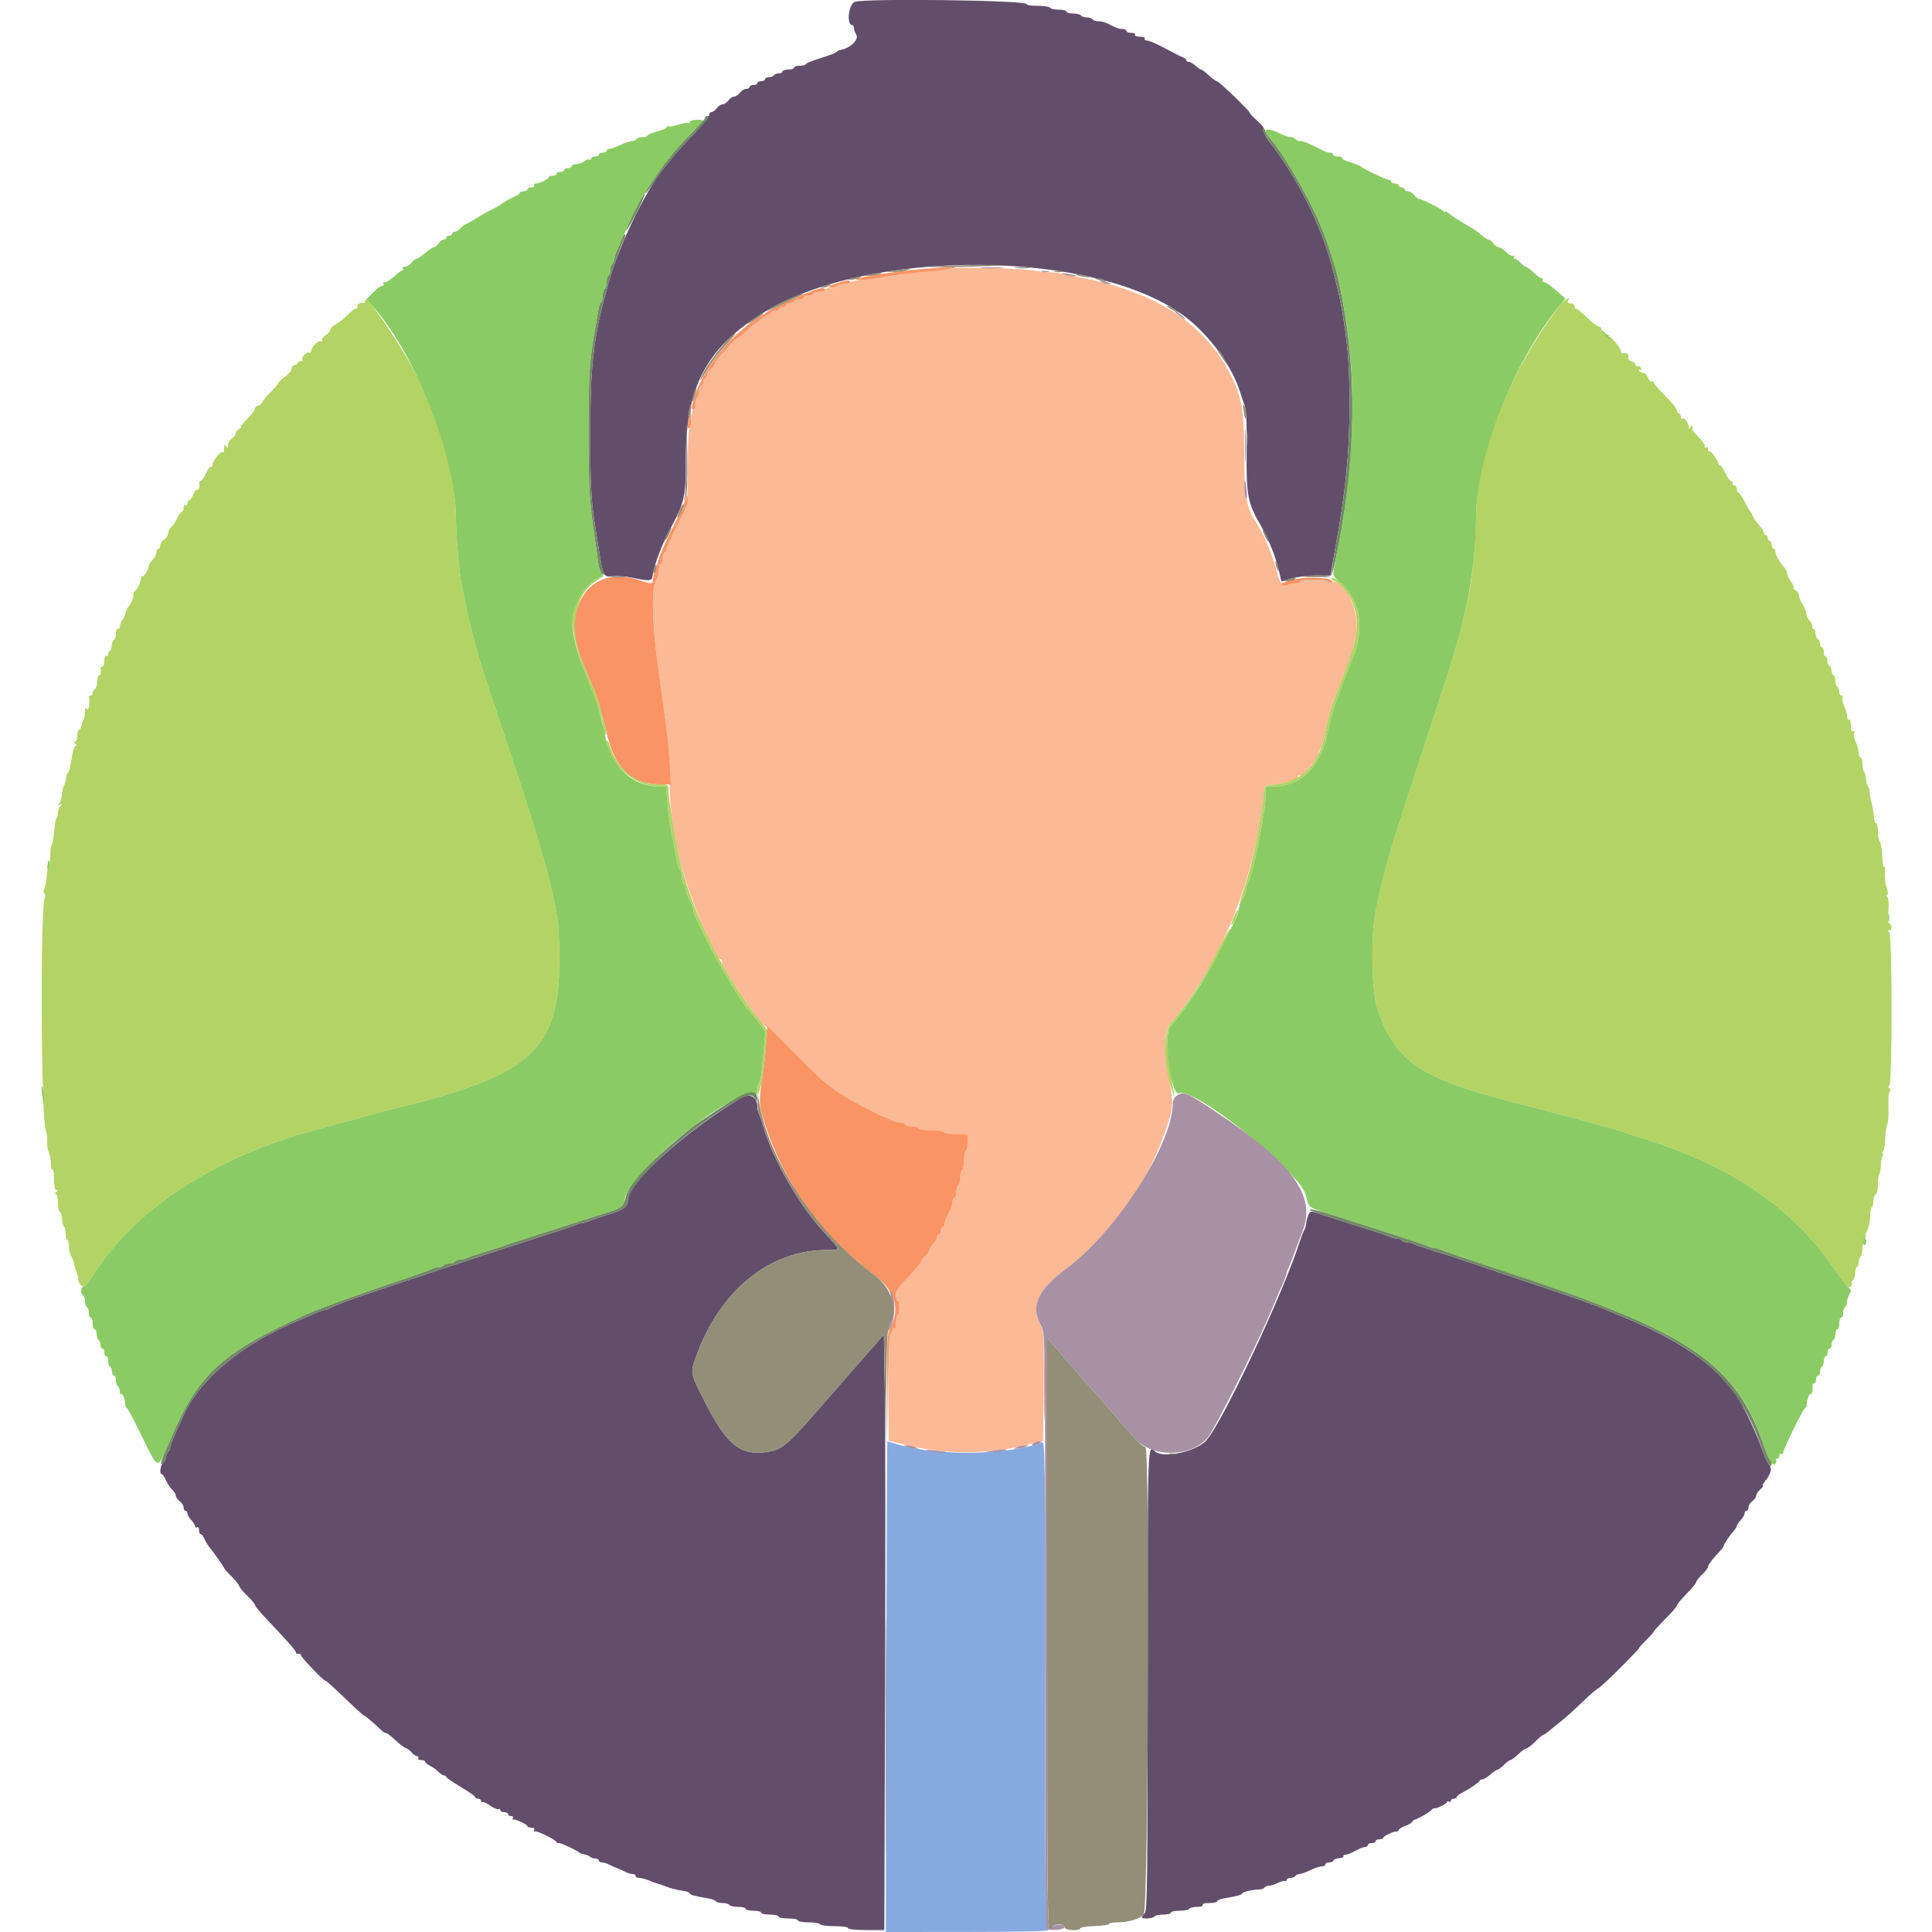 <svg id="svg" version="1.1" xmlns="http://www.w3.org/2000/svg" xmlns:xlink="http://www.w3.org/1999/xlink" width="400" height="400" viewBox="0, 0, 400,400"><g id="svgg"><path id="path0" d="M176.951 0.393 C 175.661 0.915,175.214 5.200,176.450 5.200 C 176.643 5.200,176.800 5.472,176.800 5.805 C 176.800 6.138,177.018 6.760,177.284 7.186 C 177.866 8.118,176.164 9.875,174.300 10.268 C 173.695 10.396,173.200 10.614,173.200 10.754 C 173.200 10.893,171.760 11.454,170.000 12.000 C 168.240 12.546,166.800 13.129,166.800 13.296 C 166.800 13.463,166.260 13.600,165.600 13.600 C 164.940 13.600,164.400 13.780,164.400 14.000 C 164.400 14.220,163.860 14.400,163.200 14.400 C 162.540 14.400,162.000 14.580,162.000 14.800 C 162.000 15.020,161.651 15.200,161.224 15.200 C 160.797 15.200,160.336 15.380,160.200 15.600 C 160.064 15.820,159.603 16.000,159.176 16.000 C 158.749 16.000,158.400 16.180,158.400 16.400 C 158.400 16.620,158.040 16.800,157.600 16.800 C 157.160 16.800,156.800 16.980,156.800 17.200 C 156.800 17.420,156.440 17.600,156.000 17.600 C 155.560 17.600,155.200 17.780,155.200 18.000 C 155.200 18.220,154.880 18.400,154.488 18.400 C 154.097 18.400,153.517 18.760,153.200 19.200 C 152.883 19.640,152.343 20.000,152.000 20.000 C 151.657 20.000,151.117 20.360,150.800 20.800 C 150.483 21.240,149.943 21.600,149.600 21.600 C 149.257 21.600,148.717 21.960,148.400 22.400 C 148.083 22.840,147.593 23.200,147.312 23.200 C 147.030 23.200,146.800 23.494,146.800 23.853 C 146.800 24.212,145.373 25.967,143.630 27.753 C 141.886 29.539,139.899 31.720,139.213 32.600 C 138.527 33.480,137.730 34.487,137.440 34.838 C 133.611 39.481,127.937 51.293,125.929 58.800 C 125.723 59.570,125.382 60.830,125.172 61.600 C 122.889 69.940,122.200 76.383,122.200 89.400 C 122.200 100.090,122.395 103.890,123.192 108.800 C 123.389 110.010,123.761 112.350,124.019 114.000 C 124.853 119.336,124.958 119.529,126.914 119.311 C 127.841 119.207,129.590 119.333,130.800 119.590 C 134.503 120.377,134.984 120.333,135.122 119.200 C 135.381 117.066,136.981 112.841,138.857 109.334 C 141.765 103.897,141.991 102.862,141.996 94.920 C 142.005 80.201,146.130 72.296,157.600 65.017 C 179.441 51.157,227.157 51.532,245.540 65.708 C 250.610 69.619,255.207 76.007,256.830 81.400 C 257.095 82.280,257.511 83.540,257.756 84.200 C 258.040 84.967,258.166 88.306,258.107 93.454 C 258.001 102.515,258.315 104.165,261.021 108.782 C 262.626 111.520,264.232 115.577,264.848 118.447 C 265.078 119.521,265.296 120.398,265.333 120.396 C 265.370 120.393,266.300 120.115,267.400 119.778 C 268.500 119.440,270.777 119.164,272.460 119.164 L 275.519 119.165 275.737 117.682 C 275.856 116.867,276.137 115.210,276.361 114.000 C 278.603 101.884,279.399 93.979,279.400 83.800 C 279.400 76.642,279.155 72.753,278.368 67.400 C 277.700 62.865,277.259 60.815,275.613 54.600 C 275.228 53.147,274.086 49.702,273.625 48.600 C 273.440 48.160,272.799 46.630,272.201 45.200 C 270.123 40.237,266.028 33.322,262.678 29.120 C 262.024 28.300,261.600 27.377,261.726 27.048 C 261.868 26.679,261.360 25.935,260.377 25.073 C 259.510 24.313,258.800 23.568,258.800 23.417 C 258.800 23.007,252.351 16.800,251.925 16.800 C 251.722 16.800,250.981 16.261,250.278 15.602 C 249.575 14.943,248.857 14.403,248.683 14.402 C 248.509 14.401,247.980 14.040,247.508 13.600 C 247.036 13.160,246.413 12.800,246.125 12.800 C 245.836 12.800,245.600 12.641,245.600 12.447 C 245.600 12.252,245.285 11.991,244.900 11.866 C 244.515 11.741,242.866 10.910,241.236 10.019 C 239.606 9.129,237.930 8.400,237.512 8.400 C 237.095 8.400,236.864 8.220,237.000 8.000 C 237.145 7.766,236.730 7.600,236.000 7.600 C 235.270 7.600,234.855 7.434,235.000 7.200 C 235.140 6.973,234.804 6.800,234.224 6.800 C 233.661 6.800,233.200 6.620,233.200 6.400 C 233.200 6.180,232.838 6.000,232.395 6.000 C 231.617 6.000,231.231 5.858,229.305 4.862 C 228.813 4.608,227.969 4.400,227.429 4.400 C 226.889 4.400,226.336 4.220,226.200 4.000 C 226.064 3.780,225.524 3.600,225.000 3.600 C 224.476 3.600,223.936 3.420,223.800 3.200 C 223.664 2.980,222.933 2.800,222.176 2.800 C 221.419 2.800,220.800 2.620,220.800 2.400 C 220.800 2.180,220.091 2.000,219.224 2.000 C 218.357 2.000,217.536 1.820,217.400 1.600 C 217.264 1.380,216.073 1.200,214.753 1.200 C 213.433 1.200,212.447 1.047,212.563 0.860 C 213.061 0.055,178.899 -0.393,176.951 0.393 M153.413 227.324 C 141.592 234.478,130.007 244.927,130.001 248.438 C 129.999 249.862,129.102 250.500,125.600 251.568 C 123.950 252.071,122.287 252.644,121.905 252.841 C 121.523 253.038,120.936 253.200,120.600 253.200 C 120.264 253.200,119.677 253.361,119.295 253.559 C 118.913 253.756,116.260 254.656,113.400 255.560 C 106.538 257.727,77.822 267.220,74.000 268.585 C 70.828 269.718,69.440 270.269,68.305 270.847 C 67.923 271.041,67.426 271.200,67.201 271.200 C 66.976 271.200,65.938 271.581,64.896 272.047 C 63.853 272.512,62.370 273.157,61.600 273.479 C 49.926 278.369,41.420 285.453,37.919 293.200 C 37.571 293.970,36.817 295.640,36.243 296.912 C 35.669 298.183,35.200 299.478,35.200 299.788 C 35.200 300.099,35.020 300.464,34.800 300.600 C 34.580 300.736,34.400 301.175,34.400 301.575 C 34.400 301.975,34.130 302.526,33.800 302.800 C 33.188 303.308,32.953 305.200,33.502 305.200 C 33.669 305.200,34.060 305.785,34.372 306.500 C 34.684 307.215,35.268 308.091,35.670 308.447 C 36.071 308.803,36.400 309.348,36.400 309.659 C 36.400 309.969,36.760 310.483,37.200 310.800 C 37.640 311.117,38.000 311.697,38.000 312.088 C 38.000 312.480,38.180 312.800,38.400 312.800 C 38.620 312.800,38.800 313.036,38.800 313.325 C 38.800 313.613,39.160 314.236,39.600 314.708 C 40.040 315.180,40.400 315.765,40.400 316.007 C 40.400 316.249,40.580 316.336,40.800 316.200 C 41.020 316.064,41.200 316.323,41.200 316.776 C 41.200 317.229,41.351 317.600,41.536 317.600 C 41.720 317.600,42.080 318.057,42.334 318.615 C 42.588 319.173,42.975 319.848,43.193 320.115 C 44.271 321.433,46.400 324.434,46.400 324.635 C 46.400 324.760,47.075 325.528,47.900 326.341 C 48.725 327.153,49.452 328.060,49.515 328.355 C 49.579 328.651,50.344 329.577,51.215 330.415 C 52.087 331.252,52.800 332.110,52.800 332.322 C 52.800 332.534,53.925 333.889,55.300 335.334 C 59.773 340.034,61.476 341.991,61.269 342.197 C 61.158 342.309,61.397 342.400,61.800 342.400 C 62.203 342.400,62.427 342.507,62.296 342.637 C 62.072 342.862,66.954 348.000,67.393 348.000 C 67.602 348.000,68.838 349.126,72.939 353.052 C 74.173 354.233,75.281 355.200,75.402 355.200 C 75.596 355.200,77.590 356.905,79.028 358.300 C 79.311 358.575,79.714 358.800,79.923 358.800 C 80.132 358.800,81.015 359.475,81.884 360.300 C 82.753 361.125,83.708 361.856,84.007 361.925 C 84.305 361.994,84.852 362.399,85.222 362.825 C 85.591 363.251,86.108 363.600,86.371 363.600 C 86.633 363.600,86.736 363.780,86.600 364.000 C 86.464 364.220,86.723 364.400,87.176 364.400 C 87.629 364.400,88.000 364.550,88.000 364.732 C 88.000 364.915,88.495 365.319,89.100 365.630 C 89.705 365.940,90.491 366.511,90.847 366.897 C 91.203 367.284,91.698 367.600,91.947 367.600 C 92.196 367.600,92.400 367.736,92.400 367.902 C 92.400 368.069,93.750 369.001,95.400 369.974 C 97.050 370.946,98.400 371.890,98.400 372.071 C 98.400 372.252,98.670 372.400,99.000 372.400 C 99.330 372.400,99.600 372.610,99.600 372.867 C 99.600 373.123,99.705 373.229,99.833 373.101 C 99.960 372.973,100.702 373.300,101.480 373.828 C 102.258 374.357,103.053 374.691,103.247 374.571 C 103.441 374.451,103.600 374.543,103.600 374.776 C 103.600 375.009,103.960 375.200,104.400 375.200 C 104.840 375.200,105.200 375.380,105.200 375.600 C 105.200 375.820,105.481 376.000,105.824 376.000 C 106.167 376.000,106.333 376.184,106.194 376.410 C 106.055 376.635,106.089 376.775,106.270 376.721 C 106.740 376.579,109.200 377.735,109.200 378.098 C 109.200 378.264,109.571 378.400,110.024 378.400 C 110.477 378.400,110.736 378.580,110.600 378.800 C 110.464 379.020,110.616 379.200,110.939 379.200 C 111.622 379.200,114.938 380.860,115.133 381.300 C 115.207 381.465,115.505 381.600,115.796 381.600 C 116.288 381.600,119.553 383.153,120.000 383.600 C 120.110 383.710,120.560 383.860,121.000 383.933 C 121.440 384.007,121.971 384.232,122.180 384.433 C 122.389 384.635,122.884 384.800,123.280 384.800 C 123.676 384.800,124.000 384.980,124.000 385.200 C 124.000 385.420,124.272 385.600,124.605 385.600 C 124.938 385.600,125.523 385.759,125.905 385.953 C 126.287 386.148,127.140 386.529,127.800 386.800 C 128.460 387.071,129.313 387.452,129.695 387.647 C 130.077 387.841,130.662 388.000,130.995 388.000 C 131.328 388.000,131.600 388.180,131.600 388.400 C 131.600 388.620,131.938 388.800,132.351 388.800 C 132.764 388.800,133.709 389.054,134.451 389.364 C 135.193 389.674,135.890 389.931,136.000 389.935 C 136.110 389.940,136.740 390.152,137.400 390.407 C 138.895 390.985,139.841 391.234,141.500 391.488 C 142.215 391.598,142.800 391.827,142.800 391.998 C 142.800 392.293,143.755 392.554,146.704 393.063 C 147.421 393.187,148.106 393.449,148.227 393.644 C 148.348 393.840,148.966 394.000,149.600 394.000 C 150.234 394.000,150.864 394.180,151.000 394.400 C 151.136 394.620,151.957 394.800,152.824 394.800 C 153.691 394.800,154.400 394.980,154.400 395.200 C 154.400 395.420,155.120 395.600,156.000 395.600 C 156.880 395.600,157.600 395.780,157.600 396.000 C 157.600 396.220,158.410 396.400,159.400 396.400 C 160.390 396.400,161.200 396.580,161.200 396.800 C 161.200 397.020,162.100 397.200,163.200 397.200 C 164.300 397.200,165.200 397.380,165.200 397.600 C 165.200 397.820,166.179 398.000,167.376 398.000 C 168.573 398.000,169.664 398.180,169.800 398.400 C 169.936 398.620,171.297 398.800,172.824 398.800 C 174.408 398.800,175.600 398.972,175.600 399.200 C 175.600 399.438,177.115 399.600,179.345 399.600 L 183.089 399.600 183.245 349.900 C 183.330 322.565,183.310 294.827,183.200 288.260 L 183.000 276.319 181.800 277.666 C 181.140 278.406,179.430 280.359,178.000 282.006 C 176.570 283.652,175.220 285.193,175.000 285.429 C 174.780 285.666,172.440 288.353,169.800 291.400 C 162.640 299.664,161.772 300.344,157.909 300.717 C 153.099 301.182,150.321 298.789,146.097 290.543 C 142.817 284.138,142.857 284.343,144.176 280.705 C 149.097 267.139,159.375 258.800,171.177 258.800 C 174.172 258.800,174.190 258.947,170.744 255.258 C 165.521 249.667,159.978 240.047,158.033 233.200 C 157.752 232.210,157.360 231.087,157.161 230.705 C 156.962 230.323,156.800 229.637,156.800 229.179 C 156.800 227.076,155.236 226.220,153.413 227.324 M270.790 251.826 C 270.576 252.390,270.400 253.113,270.400 253.431 C 270.400 253.750,270.226 254.323,270.013 254.705 C 269.800 255.087,269.367 256.210,269.051 257.200 C 265.570 268.104,252.549 295.645,249.551 298.446 C 247.138 300.700,240.603 301.963,239.104 300.464 C 237.577 298.937,237.600 298.224,237.600 347.771 C 237.600 389.702,237.527 395.616,237.000 396.143 C 236.670 396.473,236.400 396.846,236.400 396.971 C 236.400 397.371,238.742 397.217,239.000 396.800 C 239.136 396.580,239.957 396.400,240.824 396.400 C 241.691 396.400,242.400 396.220,242.400 396.000 C 242.400 395.780,243.199 395.600,244.176 395.600 C 245.153 395.600,246.064 395.420,246.200 395.200 C 246.336 394.980,247.077 394.800,247.847 394.800 C 248.679 394.800,249.147 394.638,249.000 394.400 C 248.851 394.158,249.396 394.000,250.376 394.000 C 251.269 394.000,252.000 393.840,252.000 393.644 C 252.000 393.448,252.585 393.186,253.300 393.063 C 256.248 392.553,257.200 392.293,257.200 391.998 C 257.200 391.705,259.383 391.215,260.892 391.170 C 261.273 391.158,261.688 390.981,261.816 390.775 C 261.943 390.569,262.376 390.400,262.778 390.400 C 263.180 390.400,264.011 390.139,264.626 389.820 C 265.240 389.502,265.891 389.332,266.071 389.444 C 266.252 389.556,266.400 389.457,266.400 389.224 C 266.400 388.991,266.749 388.800,267.176 388.800 C 267.603 388.800,268.064 388.620,268.200 388.400 C 268.336 388.180,268.715 388.000,269.043 388.000 C 269.371 388.000,270.384 387.640,271.294 387.200 C 272.205 386.760,273.276 386.400,273.675 386.400 C 274.074 386.400,274.400 386.220,274.400 386.000 C 274.400 385.780,274.745 385.600,275.167 385.600 C 275.588 385.600,275.993 385.422,276.067 385.203 C 276.140 384.985,276.682 384.767,277.271 384.719 C 277.860 384.670,278.255 384.488,278.148 384.315 C 278.040 384.142,278.228 384.000,278.564 384.000 C 278.901 384.000,279.817 383.640,280.600 383.200 C 281.383 382.760,282.289 382.400,282.612 382.400 C 282.935 382.400,283.200 382.220,283.200 382.000 C 283.200 381.780,283.560 381.600,284.000 381.600 C 284.440 381.600,284.800 381.420,284.800 381.200 C 284.800 380.980,285.160 380.800,285.600 380.800 C 286.040 380.800,286.401 380.665,286.403 380.500 C 286.407 380.141,288.344 379.200,289.080 379.200 C 289.366 379.200,289.600 379.054,289.600 378.875 C 289.600 378.696,290.230 378.302,291.000 378.000 C 291.770 377.698,292.400 377.325,292.400 377.172 C 292.400 377.019,292.715 376.793,293.100 376.671 C 293.981 376.392,296.120 375.109,296.445 374.666 C 296.579 374.482,296.810 374.360,296.957 374.394 C 297.423 374.502,299.600 373.419,299.600 373.079 C 299.600 372.899,299.780 372.864,300.000 373.000 C 300.220 373.136,300.400 373.057,300.400 372.824 C 300.400 372.591,300.670 372.400,301.000 372.400 C 301.330 372.400,301.600 372.250,301.600 372.068 C 301.600 371.885,302.095 371.482,302.700 371.173 C 304.200 370.407,306.171 369.065,306.333 368.700 C 306.407 368.535,306.677 368.400,306.933 368.400 C 307.190 368.399,307.923 367.949,308.562 367.400 C 309.201 366.850,309.868 366.400,310.044 366.400 C 310.220 366.400,310.814 365.950,311.364 365.400 C 311.914 364.850,312.525 364.400,312.722 364.400 C 312.920 364.400,313.646 363.860,314.337 363.200 C 315.028 362.540,315.780 362.000,316.010 362.000 C 316.239 362.000,317.057 361.370,317.827 360.600 C 318.597 359.830,319.356 359.197,319.513 359.194 C 319.671 359.190,320.373 358.695,321.074 358.094 C 321.775 357.492,322.882 356.589,323.534 356.087 C 324.186 355.585,326.021 353.920,327.613 352.387 C 329.205 350.854,330.657 349.600,330.840 349.600 C 331.023 349.600,333.062 347.710,335.372 345.400 C 337.682 343.090,339.481 341.200,339.370 341.200 C 339.259 341.200,339.895 340.487,340.784 339.616 C 341.673 338.745,342.400 337.929,342.400 337.804 C 342.400 337.678,343.480 336.492,344.800 335.168 C 346.120 333.844,347.200 332.590,347.200 332.382 C 347.200 332.174,348.100 331.085,349.200 329.961 C 350.300 328.838,351.200 327.739,351.200 327.520 C 351.200 327.301,351.740 326.617,352.400 326.000 C 353.060 325.383,353.600 324.683,353.600 324.443 C 353.600 324.025,354.605 322.693,356.100 321.131 C 356.485 320.729,356.825 320.265,356.856 320.100 C 356.941 319.650,358.099 317.904,358.897 317.025 C 359.284 316.598,359.600 316.096,359.600 315.908 C 359.600 315.720,359.960 315.180,360.400 314.708 C 360.840 314.236,361.200 313.613,361.200 313.325 C 361.200 313.036,361.380 312.800,361.600 312.800 C 361.820 312.800,362.000 312.480,362.000 312.088 C 362.000 311.697,362.360 311.117,362.800 310.800 C 363.240 310.483,363.600 309.969,363.600 309.659 C 363.600 309.348,363.988 308.758,364.461 308.347 C 364.935 307.936,365.177 307.600,364.999 307.600 C 364.821 307.600,364.937 307.285,365.255 306.900 C 366.623 305.247,366.972 304.054,366.307 303.304 C 365.964 302.917,365.390 301.725,365.031 300.655 C 363.832 297.079,361.087 291.248,359.479 288.861 C 355.265 282.604,347.221 277.105,335.400 272.400 C 334.960 272.225,333.911 271.778,333.069 271.408 C 330.502 270.277,325.403 268.462,316.600 265.546 C 311.980 264.015,307.840 262.616,307.400 262.437 C 306.960 262.258,305.880 261.894,305.000 261.629 C 304.120 261.364,303.040 261.001,302.600 260.821 C 302.160 260.642,299.910 259.916,297.600 259.207 C 295.290 258.497,293.087 257.756,292.705 257.559 C 292.323 257.361,291.659 257.200,291.229 257.200 C 290.799 257.200,290.336 257.020,290.200 256.800 C 290.064 256.580,289.601 256.400,289.171 256.400 C 288.741 256.400,288.077 256.236,287.695 256.035 C 287.313 255.835,284.570 254.916,281.600 253.993 C 278.630 253.070,275.198 251.974,273.973 251.557 C 271.177 250.606,271.256 250.600,270.790 251.826 " stroke="none" fill="#624e6b" fill-rule="evenodd"></path><path id="path1" d="M197.366 55.569 C 197.239 55.696,195.620 55.935,193.768 56.100 C 190.366 56.403,187.018 56.781,179.900 57.665 C 177.755 57.931,176.000 58.296,176.000 58.475 C 176.000 58.654,175.471 58.800,174.824 58.800 C 174.177 58.800,173.536 58.980,173.400 59.200 C 173.264 59.420,172.623 59.600,171.976 59.600 C 171.329 59.600,170.800 59.780,170.800 60.000 C 170.800 60.220,170.260 60.400,169.600 60.400 C 168.940 60.400,168.400 60.580,168.400 60.800 C 168.400 61.020,167.950 61.200,167.400 61.200 C 166.850 61.200,166.400 61.380,166.400 61.600 C 166.400 61.820,165.950 62.000,165.400 62.000 C 164.850 62.000,164.400 62.180,164.400 62.400 C 164.400 62.620,164.040 62.800,163.600 62.800 C 163.160 62.800,162.800 62.980,162.800 63.200 C 162.800 63.420,162.440 63.600,162.000 63.600 C 161.560 63.600,161.200 63.780,161.200 64.000 C 161.200 64.220,160.840 64.400,160.400 64.400 C 159.960 64.400,159.600 64.580,159.600 64.800 C 159.600 65.020,159.364 65.200,159.075 65.200 C 158.787 65.200,158.164 65.560,157.692 66.000 C 157.220 66.440,156.728 66.800,156.599 66.800 C 156.469 66.800,155.926 67.238,155.391 67.773 C 154.856 68.308,153.739 69.252,152.909 69.870 C 152.079 70.489,151.252 71.228,151.072 71.512 C 150.891 71.797,150.126 72.647,149.372 73.402 C 148.617 74.156,148.000 75.010,148.000 75.298 C 148.000 75.587,147.640 76.083,147.200 76.400 C 146.760 76.717,146.400 77.297,146.400 77.688 C 146.400 78.080,146.220 78.400,146.000 78.400 C 145.780 78.400,145.600 78.760,145.600 79.200 C 145.600 79.640,145.420 80.000,145.200 80.000 C 144.980 80.000,144.800 80.439,144.800 80.976 C 144.800 81.513,144.620 82.064,144.400 82.200 C 144.180 82.336,144.000 82.977,144.000 83.624 C 144.000 84.271,143.820 84.800,143.600 84.800 C 143.380 84.800,143.200 85.599,143.200 86.576 C 143.200 87.553,143.020 88.464,142.800 88.600 C 142.556 88.751,142.400 91.873,142.400 96.629 C 142.400 100.909,142.243 104.723,142.051 105.105 C 139.122 110.929,138.000 113.342,138.000 113.821 C 138.000 114.139,137.820 114.400,137.600 114.400 C 137.380 114.400,137.200 114.940,137.200 115.600 C 137.200 116.260,137.020 116.800,136.800 116.800 C 136.580 116.800,136.400 117.394,136.400 118.120 C 136.400 118.846,136.240 119.611,136.043 119.820 C 134.777 121.170,134.913 128.661,136.397 139.200 C 136.629 140.850,136.989 143.460,137.196 145.000 C 137.404 146.540,137.789 149.240,138.051 151.000 C 138.314 152.760,138.561 157.080,138.600 160.600 C 138.674 167.126,139.012 169.949,140.615 177.400 C 142.050 184.070,148.194 199.222,149.209 198.595 C 149.419 198.465,149.495 198.608,149.378 198.914 C 149.040 199.794,157.958 212.946,158.722 212.694 C 158.878 212.642,161.454 215.030,164.445 218.000 C 170.246 223.760,170.337 223.841,173.403 226.029 C 175.272 227.363,180.934 230.409,183.200 231.300 C 183.750 231.516,184.513 231.852,184.895 232.047 C 185.277 232.241,185.941 232.400,186.371 232.400 C 186.801 232.400,187.264 232.580,187.400 232.800 C 187.536 233.020,188.166 233.200,188.800 233.200 C 189.434 233.200,190.064 233.380,190.200 233.600 C 190.336 233.820,191.506 234.000,192.800 234.000 C 194.094 234.000,195.264 234.180,195.400 234.400 C 195.536 234.620,196.717 234.800,198.024 234.800 L 200.400 234.800 200.400 236.376 C 200.400 237.243,200.220 238.064,200.000 238.200 C 199.780 238.336,199.600 239.236,199.600 240.200 C 199.600 241.164,199.420 242.064,199.200 242.200 C 198.980 242.336,198.800 243.056,198.800 243.800 C 198.800 244.544,198.620 245.264,198.400 245.400 C 198.180 245.536,198.000 246.177,198.000 246.824 C 198.000 247.471,197.820 248.000,197.600 248.000 C 197.380 248.000,197.200 248.362,197.200 248.805 C 197.200 249.248,197.020 249.968,196.800 250.405 C 196.580 250.842,196.220 251.558,196.000 251.995 C 195.780 252.432,195.600 253.062,195.600 253.395 C 195.600 253.728,195.420 254.000,195.200 254.000 C 194.980 254.000,194.800 254.360,194.800 254.800 C 194.800 255.240,194.620 255.600,194.400 255.600 C 194.180 255.600,194.000 255.836,194.000 256.125 C 194.000 256.413,193.640 257.036,193.200 257.508 C 192.760 257.980,192.400 258.604,192.400 258.895 C 192.400 259.186,192.040 259.683,191.600 260.000 C 191.160 260.317,190.800 260.788,190.800 261.045 C 190.800 261.303,189.573 262.804,188.073 264.380 C 185.735 266.837,185.370 267.414,185.517 268.419 C 185.612 269.064,185.804 269.521,185.945 269.434 C 186.085 269.347,186.200 269.962,186.200 270.800 C 186.200 271.638,186.065 272.240,185.900 272.138 C 185.640 271.978,185.398 273.983,185.563 274.930 C 185.594 275.111,185.435 275.145,185.210 275.006 C 184.984 274.867,184.800 275.033,184.800 275.376 C 184.800 275.719,184.620 276.000,184.400 276.000 C 184.143 276.000,184.000 279.984,184.000 287.153 L 184.000 298.307 185.100 298.571 C 185.705 298.717,186.920 299.010,187.800 299.222 C 195.813 301.158,204.187 301.158,212.200 299.222 C 213.080 299.010,214.287 298.718,214.882 298.575 L 215.965 298.313 216.082 287.057 C 216.188 276.962,216.128 275.665,215.500 274.488 C 213.270 270.307,214.788 267.060,221.200 262.299 C 230.034 255.739,237.692 244.938,241.406 233.800 C 242.958 229.144,242.996 228.486,242.005 223.200 C 240.917 217.397,241.004 213.457,242.251 211.971 C 253.012 199.158,259.950 181.906,261.704 163.600 C 261.790 162.700,262.019 162.576,264.000 162.361 C 266.493 162.090,268.800 161.310,268.800 160.737 C 268.800 160.526,268.952 160.447,269.139 160.562 C 269.325 160.677,269.926 160.283,270.474 159.686 C 271.733 158.315,273.330 156.000,273.018 156.000 C 272.888 156.000,273.032 155.595,273.339 155.100 C 273.645 154.605,274.120 153.030,274.394 151.600 C 275.117 147.822,275.709 145.904,277.603 141.200 C 279.834 135.660,279.941 135.313,280.765 131.000 C 281.577 126.750,278.451 119.875,275.997 120.517 C 275.559 120.631,275.100 120.562,274.977 120.362 C 274.668 119.863,269.200 119.898,269.200 120.400 C 269.200 120.620,268.671 120.800,268.024 120.800 C 267.377 120.800,266.736 120.980,266.599 121.201 C 266.062 122.071,264.950 120.791,264.454 118.731 C 263.598 115.176,261.660 110.533,259.974 108.000 C 258.033 105.084,257.600 102.549,257.600 94.093 C 257.600 84.530,257.051 81.709,254.172 76.467 C 248.812 66.709,239.049 60.520,224.400 57.594 C 223.190 57.352,221.432 56.985,220.494 56.777 C 219.556 56.570,218.170 56.400,217.414 56.400 C 216.658 56.400,215.176 56.229,214.120 56.021 C 211.963 55.594,197.723 55.210,197.366 55.569 " stroke="none" fill="#fbb996" fill-rule="evenodd"></path><path id="path2" d="M183.503 349.200 L 183.400 400.000 200.600 399.988 C 212.480 399.979,217.583 399.850,217.100 399.568 C 216.439 399.183,216.400 396.337,216.400 348.737 C 216.400 300.872,216.364 298.329,215.700 298.603 C 209.126 301.317,193.957 301.530,185.800 299.023 C 184.700 298.685,183.756 298.407,183.703 298.404 C 183.650 298.402,183.560 321.260,183.503 349.200 " stroke="none" fill="#86aae0" fill-rule="evenodd"></path><path id="path3" d="M75.600 62.186 C 75.600 62.524,75.465 62.779,75.300 62.753 C 74.453 62.619,74.000 62.867,74.000 63.467 C 74.000 63.833,73.888 64.021,73.751 63.885 C 73.615 63.748,72.850 64.303,72.051 65.118 C 71.253 65.933,70.105 66.855,69.500 67.168 C 68.895 67.480,68.400 67.971,68.400 68.258 C 68.400 68.546,67.952 69.075,67.403 69.435 C 66.855 69.794,66.523 70.276,66.665 70.506 C 66.811 70.741,66.732 70.805,66.486 70.653 C 65.978 70.339,64.400 71.888,64.400 72.699 C 64.400 73.001,64.235 73.145,64.032 73.020 C 63.830 72.895,63.378 73.079,63.029 73.429 C 62.679 73.778,62.495 74.230,62.620 74.432 C 62.745 74.635,62.567 74.800,62.224 74.800 C 61.881 74.800,61.600 74.980,61.600 75.200 C 61.600 75.420,61.330 75.600,61.000 75.600 C 60.670 75.600,60.395 75.915,60.389 76.300 C 60.383 76.685,59.758 77.450,59.000 78.000 C 58.242 78.550,57.617 79.149,57.611 79.331 C 57.605 79.514,56.915 80.324,56.078 81.131 C 55.240 81.939,54.436 82.915,54.290 83.300 C 54.144 83.685,53.749 84.000,53.413 84.000 C 53.076 84.000,52.800 84.248,52.800 84.552 C 52.800 84.855,52.080 85.845,51.200 86.752 C 50.321 87.658,49.736 88.405,49.900 88.412 C 50.065 88.419,49.885 88.608,49.500 88.832 C 49.115 89.056,48.800 89.461,48.800 89.732 C 48.800 90.002,48.440 90.483,48.000 90.800 C 47.560 91.117,47.197 91.742,47.194 92.188 C 47.189 92.859,47.120 92.896,46.800 92.400 C 46.500 91.936,46.404 92.073,46.375 93.000 C 46.354 93.660,46.243 93.965,46.128 93.678 C 45.888 93.078,44.000 95.406,44.000 96.301 C 44.000 96.602,43.851 96.755,43.669 96.642 C 43.486 96.530,43.023 97.149,42.640 98.019 C 42.256 98.888,41.775 99.600,41.571 99.600 C 41.367 99.600,41.221 99.735,41.247 99.900 C 41.383 100.758,41.157 101.621,40.846 101.429 C 40.652 101.309,40.270 101.748,39.998 102.405 C 39.726 103.062,39.345 103.600,39.151 103.600 C 38.958 103.600,38.800 103.881,38.800 104.224 C 38.800 104.567,38.620 104.736,38.400 104.600 C 38.180 104.464,38.000 104.723,38.000 105.176 C 38.000 105.629,37.841 106.000,37.646 106.000 C 37.451 106.000,37.004 106.605,36.653 107.345 C 36.302 108.085,35.741 108.917,35.407 109.194 C 35.073 109.471,34.800 110.034,34.800 110.446 C 34.800 110.857,34.440 111.418,34.000 111.693 C 33.560 111.968,33.200 112.509,33.200 112.896 C 33.200 113.283,33.020 113.600,32.800 113.600 C 32.580 113.600,32.400 113.926,32.400 114.325 C 32.400 114.723,32.040 115.436,31.600 115.908 C 31.160 116.380,30.800 116.934,30.800 117.138 C 30.800 117.829,29.723 119.590,29.461 119.327 C 29.317 119.184,29.200 119.331,29.200 119.654 C 29.200 120.442,28.275 122.393,27.900 122.397 C 27.735 122.399,27.600 122.826,27.600 123.346 C 27.600 123.866,27.240 124.750,26.800 125.309 C 26.360 125.869,26.000 126.578,26.000 126.887 C 26.000 127.195,25.736 127.796,25.413 128.224 C 25.090 128.651,24.820 129.326,24.813 129.724 C 24.806 130.122,24.620 130.336,24.400 130.200 C 24.168 130.056,24.000 130.451,24.000 131.143 C 24.000 131.798,23.822 132.393,23.603 132.467 C 23.385 132.540,23.166 133.095,23.116 133.700 C 23.066 134.305,22.885 134.800,22.713 134.800 C 22.541 134.800,22.400 135.081,22.400 135.424 C 22.400 135.767,22.220 135.936,22.000 135.800 C 21.767 135.656,21.600 136.063,21.600 136.776 C 21.600 137.449,21.420 138.000,21.200 138.000 C 20.980 138.000,20.821 138.135,20.847 138.300 C 20.974 139.099,20.767 140.027,20.500 139.862 C 20.335 139.760,20.163 140.332,20.118 141.132 C 20.073 141.933,19.848 142.651,19.618 142.727 C 19.388 142.804,19.200 143.122,19.200 143.433 C 19.200 143.745,19.020 144.000,18.800 144.000 C 18.580 144.000,18.421 144.135,18.447 144.300 C 18.653 145.604,18.344 147.332,18.000 146.800 C 17.703 146.341,17.611 146.490,17.606 147.433 C 17.603 148.112,17.475 148.791,17.323 148.944 C 17.171 149.096,16.985 149.621,16.911 150.110 C 16.837 150.600,16.602 151.060,16.388 151.133 C 16.175 151.207,16.000 151.792,16.000 152.433 C 16.000 153.097,15.784 153.603,15.500 153.606 C 15.167 153.610,15.200 153.742,15.600 154.000 C 15.930 154.213,15.995 154.391,15.744 154.394 C 15.493 154.397,15.178 155.030,15.044 155.800 C 14.910 156.570,14.690 157.830,14.556 158.600 C 14.422 159.370,14.191 160.000,14.043 160.000 C 13.896 160.000,13.735 160.477,13.687 161.060 C 13.639 161.642,13.455 162.317,13.279 162.560 C 13.103 162.802,12.906 163.630,12.841 164.400 C 12.776 165.170,12.516 166.060,12.262 166.377 C 11.891 166.840,11.918 166.888,12.400 166.618 C 12.888 166.345,12.907 166.383,12.500 166.821 C 12.225 167.118,12.000 167.744,12.000 168.213 C 12.000 168.683,11.881 169.186,11.735 169.332 C 11.589 169.478,11.411 170.183,11.339 170.899 C 11.018 174.112,10.901 174.833,10.658 175.075 C 10.516 175.217,10.400 176.304,10.400 177.490 C 10.400 178.677,10.265 179.564,10.100 179.462 C 9.935 179.360,9.749 180.182,9.687 181.289 C 9.625 182.396,9.399 183.628,9.186 184.026 C 8.931 184.503,8.937 184.838,9.205 185.003 C 9.430 185.142,9.475 185.468,9.307 185.728 C 8.308 187.266,8.468 231.334,9.481 234.000 C 9.691 234.550,9.821 235.630,9.772 236.400 C 9.722 237.170,9.871 238.155,10.102 238.589 C 10.334 239.022,10.523 240.051,10.523 240.874 C 10.523 241.698,10.675 242.277,10.862 242.162 C 11.048 242.047,11.200 242.953,11.200 244.176 C 11.200 245.685,11.361 246.402,11.700 246.406 C 12.033 246.410,12.000 246.542,11.600 246.800 C 11.200 247.058,11.167 247.190,11.500 247.194 C 11.824 247.198,12.000 247.823,12.000 248.967 C 12.000 249.938,12.172 250.793,12.382 250.867 C 12.593 250.940,12.810 251.675,12.864 252.500 C 12.919 253.325,13.107 254.000,13.282 254.000 C 13.457 254.000,13.600 254.641,13.600 255.424 C 13.600 256.207,13.735 256.764,13.900 256.662 C 14.065 256.560,14.243 257.204,14.296 258.092 C 14.348 258.981,14.563 259.914,14.772 260.166 C 14.981 260.418,15.237 261.069,15.340 261.612 C 15.442 262.156,15.719 263.095,15.953 263.700 C 16.188 264.305,16.288 264.800,16.176 264.800 C 16.064 264.800,16.165 265.160,16.400 265.600 C 16.993 266.708,17.710 266.600,18.487 265.284 C 27.106 250.693,44.361 239.322,66.600 233.579 C 67.260 233.409,68.790 232.995,70.000 232.661 C 71.210 232.326,73.280 231.755,74.600 231.391 C 75.920 231.028,77.630 230.554,78.400 230.339 C 79.170 230.123,80.430 229.796,81.200 229.613 C 109.843 222.775,115.797 217.473,115.799 198.800 C 115.800 192.276,115.621 190.550,114.348 184.800 C 113.080 179.073,110.121 169.261,105.482 155.400 C 100.568 140.719,99.709 138.099,99.158 136.100 C 98.961 135.385,98.636 134.215,98.435 133.500 C 97.624 130.617,96.896 127.685,96.472 125.600 C 96.225 124.390,95.843 122.500,95.621 121.400 C 95.079 118.713,94.405 110.905,94.394 107.200 C 94.370 98.503,90.924 86.487,85.590 76.504 C 82.158 70.082,75.600 60.682,75.600 62.186 M322.714 63.518 C 312.306 77.292,305.605 94.431,305.599 107.296 C 305.597 110.770,304.932 118.534,304.374 121.600 C 303.782 124.854,302.539 130.317,302.008 132.000 C 301.835 132.550,301.468 133.810,301.193 134.800 C 300.510 137.257,300.074 138.611,293.848 157.600 C 287.253 177.712,286.584 180.030,284.727 189.200 C 283.791 193.819,284.019 205.240,285.115 208.600 C 288.716 219.646,293.835 223.198,313.400 228.223 C 317.360 229.240,321.230 230.248,322.000 230.463 C 322.770 230.677,324.030 231.009,324.800 231.200 C 326.193 231.545,328.221 232.103,330.700 232.823 C 331.415 233.030,332.585 233.359,333.300 233.553 C 334.015 233.746,335.410 234.171,336.400 234.497 C 337.390 234.822,339.100 235.370,340.200 235.714 C 358.903 241.559,371.527 250.316,380.403 263.600 C 381.358 265.030,382.329 266.325,382.559 266.479 C 383.008 266.777,383.665 266.029,383.371 265.553 C 383.274 265.397,383.373 265.208,383.591 265.134 C 383.808 265.060,384.034 264.343,384.093 263.539 C 384.152 262.735,384.335 262.161,384.500 262.263 C 384.665 262.364,384.800 262.023,384.800 261.504 C 384.800 260.985,384.980 260.380,385.200 260.160 C 385.420 259.940,385.629 259.004,385.665 258.080 C 385.702 257.156,385.892 256.400,386.089 256.400 C 386.286 256.400,386.356 256.252,386.244 256.071 C 386.132 255.891,386.302 255.240,386.620 254.626 C 386.939 254.011,387.200 252.719,387.200 251.754 C 387.200 250.789,387.337 250.000,387.504 250.000 C 387.672 250.000,387.832 249.421,387.861 248.714 C 387.890 248.007,388.113 247.362,388.357 247.281 C 388.601 247.200,388.800 246.278,388.800 245.233 C 388.800 244.188,388.935 243.198,389.100 243.033 C 389.265 242.868,389.411 242.067,389.424 241.251 C 389.437 240.436,389.583 239.551,389.748 239.285 C 389.912 239.018,389.925 238.800,389.775 238.800 C 389.625 238.800,389.677 238.575,389.891 238.300 C 390.104 238.025,390.292 236.870,390.308 235.732 C 390.324 234.595,390.507 233.335,390.714 232.932 C 390.921 232.530,391.040 230.805,390.978 229.100 C 390.908 227.150,391.021 226.000,391.282 226.000 C 391.533 226.000,391.501 225.762,391.200 225.400 C 390.856 224.985,390.841 224.800,391.151 224.800 C 391.777 224.800,391.786 194.295,391.160 193.125 C 390.840 192.528,390.840 192.378,391.160 192.575 C 391.426 192.739,391.600 192.521,391.600 192.024 C 391.600 191.571,391.408 191.200,391.173 191.200 C 390.893 191.200,390.821 190.352,390.965 188.732 C 391.102 187.199,391.018 186.062,390.744 185.732 C 390.470 185.402,390.455 185.200,390.704 185.200 C 390.956 185.200,390.920 184.661,390.610 183.757 C 390.337 182.963,390.174 181.568,390.249 180.657 C 390.323 179.746,390.253 179.208,390.092 179.462 C 389.932 179.716,389.749 178.729,389.687 177.269 C 389.625 175.809,389.400 174.440,389.187 174.227 C 388.974 174.014,388.800 173.066,388.800 172.120 C 388.800 171.174,388.620 170.400,388.400 170.400 C 388.180 170.400,387.994 169.905,387.986 169.300 C 387.978 168.695,387.724 167.165,387.422 165.900 C 387.120 164.635,386.968 163.600,387.085 163.600 C 387.202 163.600,387.101 163.363,386.861 163.073 C 386.621 162.784,386.379 161.960,386.325 161.243 C 386.270 160.526,386.085 159.852,385.913 159.746 C 385.741 159.640,385.600 158.933,385.600 158.176 C 385.600 157.419,385.420 156.800,385.200 156.800 C 384.980 156.800,384.800 156.341,384.800 155.780 C 384.800 155.219,384.531 154.241,384.203 153.605 C 383.874 152.970,383.725 152.140,383.871 151.760 C 384.051 151.290,383.986 151.161,383.668 151.358 C 383.344 151.558,383.200 151.203,383.200 150.200 C 383.200 149.337,383.039 148.853,382.800 149.000 C 382.575 149.139,382.400 148.819,382.400 148.269 C 382.400 147.731,382.144 146.798,381.832 146.196 C 381.519 145.593,381.358 144.853,381.474 144.550 C 381.591 144.248,381.486 144.000,381.243 144.000 C 380.999 144.000,380.800 143.651,380.800 143.224 C 380.800 142.797,380.620 142.336,380.400 142.200 C 380.180 142.064,380.000 141.524,380.000 141.000 C 380.000 140.476,379.820 139.936,379.600 139.800 C 379.380 139.664,379.200 139.218,379.200 138.810 C 379.200 138.401,379.022 138.007,378.803 137.933 C 378.585 137.860,378.367 137.318,378.319 136.729 C 378.270 136.140,378.088 135.745,377.915 135.852 C 377.742 135.960,377.600 135.587,377.600 135.024 C 377.600 134.461,377.420 134.000,377.200 134.000 C 376.980 134.000,376.800 133.655,376.800 133.233 C 376.800 132.812,376.603 132.401,376.363 132.321 C 376.123 132.241,375.898 131.703,375.863 131.126 C 375.828 130.549,375.665 130.160,375.500 130.262 C 375.335 130.364,375.200 130.099,375.200 129.673 C 375.200 129.247,374.930 128.674,374.600 128.400 C 374.270 128.126,374.000 127.568,374.000 127.161 C 374.000 126.753,373.641 125.830,373.201 125.110 C 372.762 124.389,372.402 123.504,372.401 123.143 C 372.401 122.781,372.104 122.372,371.743 122.233 C 371.381 122.095,371.196 121.871,371.331 121.736 C 371.466 121.601,371.222 120.992,370.788 120.383 C 370.355 119.775,370.000 119.023,370.000 118.714 C 370.000 118.404,369.685 117.793,369.300 117.355 C 368.311 116.230,367.600 114.914,367.600 114.205 C 367.600 113.872,367.420 113.600,367.200 113.600 C 366.980 113.600,366.800 113.240,366.800 112.800 C 366.800 112.360,366.620 112.000,366.400 112.000 C 366.180 112.000,366.000 111.730,366.000 111.400 C 366.000 111.070,365.820 110.800,365.600 110.800 C 365.380 110.800,365.199 110.575,365.198 110.300 C 365.197 110.025,364.702 109.255,364.098 108.588 C 363.494 107.922,362.941 107.114,362.868 106.792 C 362.795 106.471,362.613 106.116,362.463 106.004 C 362.312 105.892,361.758 104.945,361.232 103.900 C 360.705 102.855,360.123 102.000,359.937 102.000 C 359.752 102.000,359.600 101.640,359.600 101.200 C 359.600 100.760,359.375 100.445,359.100 100.500 C 358.825 100.555,358.645 100.375,358.700 100.100 C 358.755 99.825,358.611 99.600,358.380 99.600 C 358.150 99.600,357.634 98.869,357.234 97.976 C 356.834 97.083,356.348 96.363,356.153 96.376 C 355.959 96.389,355.796 96.265,355.792 96.100 C 355.775 95.449,354.234 93.256,353.927 93.445 C 353.747 93.556,353.600 93.356,353.600 93.000 C 353.600 92.613,353.415 92.467,353.138 92.638 C 352.861 92.810,352.785 92.748,352.948 92.485 C 353.097 92.243,352.582 91.408,351.803 90.629 C 351.024 89.851,350.390 89.120,350.393 89.007 C 350.427 87.960,350.356 87.850,350.000 88.400 C 349.672 88.908,349.611 88.888,349.606 88.271 C 349.599 87.447,348.624 86.309,348.248 86.686 C 348.111 86.822,348.000 86.633,348.000 86.267 C 348.000 85.900,347.820 85.600,347.600 85.600 C 347.380 85.600,347.200 85.320,347.200 84.978 C 347.200 84.636,346.120 83.296,344.800 82.000 C 343.480 80.704,342.400 79.444,342.400 79.199 C 342.400 78.953,342.220 78.864,341.999 79.000 C 341.779 79.137,341.423 78.787,341.209 78.224 C 340.995 77.661,340.556 77.200,340.234 77.200 C 339.911 77.200,339.519 76.992,339.362 76.738 C 339.186 76.454,339.252 76.385,339.534 76.559 C 339.829 76.742,339.907 76.623,339.754 76.223 C 339.623 75.883,339.354 75.705,339.155 75.828 C 338.957 75.950,338.686 75.769,338.554 75.425 C 338.422 75.081,338.064 74.800,337.757 74.800 C 337.253 74.800,337.025 74.309,337.153 73.500 C 337.197 73.218,336.575 73.046,335.900 73.153 C 335.735 73.179,335.600 72.975,335.600 72.700 C 335.599 72.157,333.704 69.800,333.268 69.800 C 333.120 69.800,333.045 69.665,333.100 69.500 C 333.155 69.335,333.065 69.221,332.900 69.247 C 332.016 69.387,331.600 69.116,331.600 68.400 C 331.600 67.960,331.342 67.600,331.027 67.600 C 330.711 67.600,329.551 66.721,328.447 65.646 C 327.344 64.571,326.342 63.791,326.221 63.913 C 326.099 64.034,326.000 63.833,326.000 63.467 C 326.000 63.060,325.678 62.800,325.176 62.800 C 324.723 62.800,324.456 62.632,324.583 62.428 C 325.411 61.088,323.873 61.986,322.714 63.518 M122.394 120.667 C 117.358 124.904,117.295 129.581,122.106 142.008 C 124.336 147.769,124.798 149.211,124.806 150.428 C 124.809 150.963,125.000 151.670,125.230 152.000 C 126.303 153.542,124.207 145.407,122.575 141.693 C 122.214 140.872,121.757 139.795,121.559 139.300 C 121.362 138.805,121.020 137.995,120.800 137.500 C 117.755 130.642,118.864 123.100,123.316 120.386 C 124.022 119.955,124.389 119.602,124.131 119.601 C 123.873 119.601,123.091 120.080,122.394 120.667 M275.800 120.000 C 275.936 120.220,276.234 120.400,276.463 120.400 C 277.087 120.400,279.128 122.717,279.763 124.145 C 281.728 128.567,281.286 132.052,277.603 141.200 C 275.719 145.879,275.127 147.790,274.384 151.600 C 273.076 158.305,269.726 161.780,264.000 162.372 C 262.016 162.578,261.791 162.698,261.704 163.600 C 261.063 170.290,259.402 178.530,257.637 183.783 C 256.974 185.753,256.511 187.444,256.607 187.540 C 256.703 187.636,256.889 187.374,257.020 186.957 C 257.151 186.541,257.425 185.887,257.629 185.505 C 257.833 185.123,258.000 184.536,258.000 184.200 C 258.000 183.864,258.162 183.277,258.361 182.895 C 258.892 181.872,260.036 177.427,260.752 173.600 C 261.778 168.115,262.000 166.540,262.000 164.733 L 262.000 162.800 264.004 162.800 C 269.210 162.800,273.425 158.647,274.762 152.200 C 275.717 147.595,275.919 146.990,280.374 135.400 C 282.524 129.807,281.408 123.866,277.606 120.667 C 276.349 119.609,275.325 119.231,275.800 120.000 M125.613 153.504 C 125.554 157.562,131.372 162.800,135.938 162.800 L 137.886 162.800 138.147 165.900 C 138.405 168.962,138.799 171.502,139.622 175.400 C 139.854 176.500,140.144 177.987,140.266 178.704 C 140.388 179.421,140.649 180.106,140.844 180.227 C 141.040 180.348,141.200 180.966,141.200 181.600 C 141.200 182.234,141.380 182.864,141.600 183.000 C 141.820 183.136,142.000 183.599,142.000 184.029 C 142.000 184.459,142.180 185.168,142.400 185.605 C 142.620 186.042,142.980 186.758,143.200 187.195 C 143.420 187.632,143.600 188.245,143.600 188.557 C 143.600 189.154,143.833 189.664,147.189 196.400 C 148.973 199.981,153.969 208.173,154.752 208.800 C 154.890 208.910,155.787 210.033,156.746 211.296 L 158.491 213.592 158.240 216.296 C 158.102 217.783,157.886 220.080,157.759 221.400 C 157.633 222.720,157.365 223.971,157.165 224.180 C 156.964 224.389,156.815 225.109,156.834 225.780 L 156.869 227.000 157.262 225.800 C 157.747 224.325,158.322 220.405,158.650 216.353 L 158.897 213.306 156.909 210.753 C 149.148 200.784,142.868 187.928,140.617 177.400 C 139.557 172.444,138.400 165.206,138.400 163.535 C 138.400 162.444,138.324 162.400,136.460 162.400 C 131.778 162.400,128.021 159.529,126.340 154.667 C 125.923 153.459,125.621 152.976,125.613 153.504 M255.501 189.686 C 255.116 190.593,254.876 191.409,254.967 191.500 C 255.217 191.750,256.497 188.888,256.338 188.434 C 256.262 188.215,255.885 188.779,255.501 189.686 M252.504 196.089 C 248.932 203.120,246.463 206.948,242.301 211.914 C 240.729 213.789,240.906 220.736,242.655 225.800 L 243.207 227.400 242.960 225.800 C 242.824 224.920,242.547 223.120,242.343 221.800 C 241.507 216.373,241.483 213.457,242.267 212.598 C 245.983 208.533,255.144 193.631,254.716 192.347 C 254.648 192.144,253.653 193.829,252.504 196.089 " stroke="none" fill="#b3d364" fill-rule="evenodd"></path><path id="path4" d="M142.800 25.267 C 142.800 25.523,142.694 25.627,142.563 25.497 C 142.433 25.367,141.503 25.508,140.495 25.812 C 139.488 26.115,138.514 26.271,138.332 26.158 C 138.149 26.045,138.000 26.127,138.000 26.339 C 138.000 26.552,137.100 26.957,136.000 27.239 C 134.900 27.521,134.000 27.897,134.000 28.076 C 134.000 28.254,133.561 28.400,133.024 28.400 C 132.487 28.400,131.936 28.580,131.800 28.800 C 131.664 29.020,131.237 29.200,130.852 29.200 C 130.466 29.200,129.405 29.560,128.494 30.000 C 127.584 30.440,126.560 30.800,126.219 30.800 C 125.879 30.800,125.600 30.980,125.600 31.200 C 125.600 31.420,125.240 31.600,124.800 31.600 C 124.360 31.600,124.000 31.780,124.000 32.000 C 124.000 32.220,123.640 32.400,123.200 32.400 C 122.760 32.400,122.400 32.591,122.400 32.824 C 122.400 33.057,122.247 33.152,122.059 33.036 C 121.871 32.920,121.376 33.084,120.959 33.400 C 120.542 33.716,119.795 33.980,119.300 33.987 C 118.805 33.994,118.400 34.180,118.400 34.400 C 118.400 34.620,118.040 34.800,117.600 34.800 C 117.160 34.800,116.800 34.980,116.800 35.200 C 116.800 35.420,116.440 35.600,116.000 35.600 C 115.560 35.600,115.200 35.780,115.200 36.000 C 115.200 36.220,114.840 36.400,114.400 36.400 C 113.960 36.400,113.599 36.535,113.597 36.700 C 113.593 37.065,111.651 38.000,110.897 38.000 C 110.598 38.000,110.464 38.180,110.600 38.400 C 110.736 38.620,110.477 38.800,110.024 38.800 C 109.571 38.800,109.200 38.980,109.200 39.200 C 109.200 39.420,108.840 39.600,108.400 39.600 C 107.960 39.600,107.600 39.759,107.600 39.953 C 107.600 40.148,107.285 40.407,106.900 40.529 C 106.215 40.746,103.996 42.004,103.600 42.400 C 103.490 42.510,102.680 42.951,101.800 43.380 C 100.920 43.810,99.426 44.665,98.480 45.280 C 97.534 45.896,96.617 46.400,96.442 46.400 C 96.267 46.400,95.798 46.760,95.400 47.200 C 95.002 47.640,94.434 48.000,94.138 48.000 C 93.842 48.000,93.600 48.180,93.600 48.400 C 93.600 48.620,93.330 48.800,93.000 48.800 C 92.670 48.800,92.400 48.980,92.400 49.200 C 92.400 49.420,92.170 49.600,91.888 49.600 C 91.607 49.600,91.117 49.960,90.800 50.400 C 90.483 50.840,90.038 51.200,89.812 51.201 C 89.585 51.201,88.770 51.741,88.000 52.400 C 87.230 53.059,86.415 53.599,86.188 53.599 C 85.962 53.600,85.517 53.960,85.200 54.400 C 84.883 54.840,84.293 55.200,83.888 55.200 C 83.484 55.200,83.264 55.380,83.400 55.600 C 83.536 55.820,83.483 56.000,83.283 56.000 C 83.083 56.000,82.354 56.540,81.663 57.200 C 80.972 57.860,80.125 58.400,79.780 58.400 C 79.435 58.400,79.264 58.580,79.400 58.800 C 79.536 59.020,79.402 59.200,79.102 59.200 C 78.802 59.200,77.947 59.829,77.202 60.598 L 75.847 61.996 76.871 63.098 C 85.697 72.593,94.359 94.391,94.394 107.200 C 94.405 110.905,95.079 118.713,95.621 121.400 C 95.843 122.500,96.225 124.390,96.472 125.600 C 96.896 127.685,97.624 130.617,98.435 133.500 C 98.636 134.215,98.961 135.385,99.158 136.100 C 99.709 138.099,100.568 140.719,105.482 155.400 C 110.121 169.261,113.080 179.073,114.348 184.800 C 115.621 190.550,115.800 192.276,115.799 198.800 C 115.797 217.473,109.843 222.775,81.200 229.613 C 80.430 229.796,79.170 230.123,78.400 230.339 C 77.630 230.554,75.965 231.016,74.700 231.365 C 73.435 231.714,71.365 232.286,70.100 232.635 C 68.835 232.984,67.260 233.409,66.600 233.579 C 44.361 239.322,27.106 250.693,18.487 265.284 C 18.124 265.898,17.596 266.400,17.314 266.400 C 16.709 266.400,16.618 267.841,17.200 268.200 C 17.420 268.336,17.600 268.876,17.600 269.400 C 17.600 269.924,17.780 270.464,18.000 270.600 C 18.220 270.736,18.400 271.287,18.400 271.824 C 18.400 272.361,18.580 272.800,18.800 272.800 C 19.020 272.800,19.200 273.340,19.200 274.000 C 19.200 274.660,19.380 275.200,19.600 275.200 C 19.820 275.200,20.000 275.639,20.000 276.176 C 20.000 276.713,20.180 277.264,20.400 277.400 C 20.620 277.536,20.800 277.997,20.800 278.424 C 20.800 278.851,20.980 279.200,21.200 279.200 C 21.420 279.200,21.600 279.560,21.600 280.000 C 21.600 280.440,21.780 280.800,22.000 280.800 C 22.220 280.800,22.400 281.239,22.400 281.776 C 22.400 282.313,22.580 282.864,22.800 283.000 C 23.020 283.136,23.200 283.597,23.200 284.024 C 23.200 284.451,23.380 284.800,23.600 284.800 C 23.820 284.800,24.000 285.239,24.000 285.776 C 24.000 286.313,24.180 286.864,24.400 287.000 C 24.620 287.136,24.800 287.607,24.800 288.047 C 24.800 288.487,24.958 288.750,25.151 288.630 C 25.446 288.448,26.037 290.229,25.956 291.057 C 25.943 291.197,26.097 291.421,26.299 291.555 C 26.501 291.690,27.806 294.140,29.200 297.000 C 32.947 304.691,32.489 304.628,35.385 297.850 C 41.174 284.303,45.976 279.947,64.000 271.891 C 66.382 270.827,75.896 267.383,82.400 265.231 C 85.810 264.103,88.913 263.005,89.295 262.790 C 89.677 262.576,90.341 262.400,90.771 262.400 C 91.201 262.400,91.664 262.220,91.800 262.000 C 91.936 261.780,92.476 261.600,93.000 261.600 C 93.524 261.600,94.064 261.420,94.200 261.200 C 94.336 260.980,94.799 260.800,95.229 260.800 C 95.659 260.800,96.323 260.638,96.705 260.441 C 97.087 260.244,98.750 259.682,100.400 259.193 C 102.050 258.705,103.760 258.158,104.200 257.979 C 104.640 257.800,105.630 257.459,106.400 257.222 C 107.170 256.985,110.500 255.914,113.800 254.844 C 117.100 253.773,121.690 252.310,124.000 251.592 C 128.982 250.044,129.064 249.990,129.397 248.015 C 129.775 245.781,135.391 239.604,141.113 235.129 C 141.931 234.490,142.903 233.716,143.273 233.410 C 147.737 229.721,155.028 225.700,156.070 226.351 C 156.711 226.752,156.800 226.670,156.800 225.683 C 156.800 225.066,156.964 224.389,157.165 224.180 C 157.365 223.971,157.633 222.720,157.759 221.400 C 157.886 220.080,158.102 217.783,158.240 216.296 L 158.491 213.592 156.746 211.296 C 155.787 210.033,154.890 208.910,154.752 208.800 C 153.969 208.173,148.973 199.981,147.189 196.400 C 143.833 189.664,143.600 189.154,143.600 188.557 C 143.600 188.245,143.420 187.632,143.200 187.195 C 142.980 186.758,142.620 186.042,142.400 185.605 C 142.180 185.168,142.000 184.459,142.000 184.029 C 142.000 183.599,141.820 183.136,141.600 183.000 C 141.380 182.864,141.200 182.234,141.200 181.600 C 141.200 180.966,141.040 180.348,140.844 180.227 C 140.649 180.106,140.388 179.421,140.266 178.704 C 140.144 177.987,139.854 176.500,139.622 175.400 C 138.799 171.502,138.405 168.962,138.147 165.900 L 137.886 162.800 135.938 162.800 C 131.234 162.800,126.674 158.691,125.509 153.400 C 125.315 152.520,125.000 151.080,124.808 150.200 C 124.153 147.187,123.701 145.795,122.014 141.600 C 117.929 131.444,117.535 127.421,120.210 123.184 C 121.272 121.502,123.406 119.600,124.231 119.600 C 124.878 119.600,124.972 119.141,124.439 118.580 C 124.240 118.371,123.975 117.390,123.850 116.400 C 123.725 115.410,123.434 113.340,123.202 111.800 C 122.048 104.108,121.856 100.934,121.850 89.400 C 121.843 77.687,122.029 74.766,123.202 68.200 C 123.438 66.880,123.733 65.124,123.858 64.297 C 123.983 63.471,124.245 62.695,124.442 62.574 C 124.639 62.452,124.800 61.834,124.800 61.200 C 124.800 60.566,124.980 59.936,125.200 59.800 C 125.420 59.664,125.600 59.034,125.600 58.400 C 125.600 57.766,125.780 57.136,126.000 57.000 C 126.220 56.864,126.400 56.324,126.400 55.800 C 126.400 55.276,126.580 54.736,126.800 54.600 C 127.020 54.464,127.200 54.031,127.200 53.638 C 127.200 53.245,127.450 52.400,127.756 51.761 C 128.062 51.123,128.622 49.880,128.999 49.000 C 132.544 40.735,137.337 33.519,143.300 27.469 C 146.011 24.719,145.984 24.800,144.200 24.800 C 143.400 24.800,142.800 25.000,142.800 25.267 M262.000 27.217 C 262.000 27.446,262.371 28.031,262.824 28.517 C 265.283 31.152,270.738 40.409,273.008 45.800 C 273.378 46.680,273.836 47.760,274.024 48.200 C 274.600 49.547,276.485 55.316,276.833 56.800 C 279.911 69.925,280.727 82.556,279.393 96.400 C 278.618 104.437,278.302 106.636,276.760 114.700 C 276.518 115.965,276.226 117.510,276.110 118.134 C 275.934 119.079,276.145 119.470,277.378 120.486 C 281.399 123.800,282.578 129.668,280.374 135.400 C 275.919 146.990,275.717 147.595,274.762 152.200 C 273.425 158.647,269.210 162.800,264.004 162.800 L 262.000 162.800 262.000 164.733 C 262.000 166.540,261.778 168.115,260.752 173.600 C 260.036 177.427,258.892 181.872,258.361 182.895 C 258.162 183.277,258.000 183.864,258.000 184.200 C 258.000 184.536,257.820 185.168,257.600 185.605 C 257.380 186.042,257.020 186.758,256.800 187.195 C 256.580 187.632,256.400 188.245,256.400 188.557 C 256.400 189.147,256.191 189.608,252.956 196.163 C 250.296 201.553,245.197 209.393,242.267 212.598 C 240.794 214.211,242.511 227.197,244.086 226.354 C 245.971 225.345,256.826 232.856,264.918 240.767 C 269.233 244.987,270.107 246.158,270.593 248.368 C 270.929 249.897,271.201 250.078,275.000 251.291 C 276.760 251.854,281.980 253.519,286.600 254.993 C 291.220 256.467,295.313 257.836,295.695 258.036 C 296.077 258.236,296.664 258.400,297.000 258.400 C 297.336 258.400,297.923 258.560,298.305 258.757 C 298.687 258.953,304.850 261.040,312.000 263.395 C 349.857 275.862,359.791 282.585,365.203 299.400 C 366.115 302.234,367.038 303.677,367.547 303.064 C 367.792 302.768,367.875 302.408,367.730 302.263 C 367.585 302.118,367.677 302.000,367.933 302.000 C 368.190 302.000,368.400 301.719,368.400 301.376 C 368.400 301.033,368.580 300.864,368.800 301.000 C 369.020 301.136,369.200 301.018,369.200 300.737 C 369.200 300.072,373.216 291.874,373.698 291.555 C 373.902 291.421,374.057 291.197,374.044 291.057 C 373.963 290.229,374.554 288.448,374.849 288.630 C 375.150 288.816,375.395 287.633,375.247 286.700 C 375.221 286.535,375.380 286.400,375.600 286.400 C 375.820 286.400,376.000 286.040,376.000 285.600 C 376.000 285.160,376.180 284.800,376.400 284.800 C 376.620 284.800,376.800 284.451,376.800 284.024 C 376.800 283.597,376.980 283.136,377.200 283.000 C 377.420 282.864,377.600 282.313,377.600 281.776 C 377.600 281.239,377.780 280.800,378.000 280.800 C 378.220 280.800,378.400 280.440,378.400 280.000 C 378.400 279.560,378.580 279.200,378.800 279.200 C 379.020 279.200,379.200 278.851,379.200 278.424 C 379.200 277.997,379.380 277.536,379.600 277.400 C 379.820 277.264,380.000 276.713,380.000 276.176 C 380.000 275.639,380.180 275.200,380.400 275.200 C 380.620 275.200,380.800 274.660,380.800 274.000 C 380.800 273.340,380.980 272.800,381.200 272.800 C 381.420 272.800,381.600 272.361,381.600 271.824 C 381.600 271.287,381.780 270.736,382.000 270.600 C 382.220 270.464,382.400 270.001,382.400 269.571 C 382.400 269.141,382.625 268.421,382.900 267.970 C 383.314 267.292,383.293 267.070,382.775 266.676 C 382.432 266.414,381.366 265.030,380.408 263.600 C 371.486 250.286,358.903 241.559,340.200 235.714 C 339.100 235.370,337.390 234.822,336.400 234.497 C 335.410 234.171,334.060 233.757,333.400 233.575 C 332.086 233.214,330.025 232.635,327.700 231.973 C 326.875 231.739,325.570 231.391,324.800 231.200 C 324.030 231.009,322.770 230.677,322.000 230.463 C 321.230 230.248,317.360 229.240,313.400 228.223 C 293.835 223.198,288.716 219.646,285.115 208.600 C 284.019 205.240,283.791 193.819,284.727 189.200 C 286.584 180.030,287.253 177.712,293.848 157.600 C 300.074 138.611,300.510 137.257,301.193 134.800 C 301.468 133.810,301.835 132.550,302.008 132.000 C 302.301 131.071,302.588 129.892,303.587 125.500 C 304.738 120.441,305.596 112.676,305.599 107.296 C 305.605 94.474,313.485 74.543,323.109 63.008 L 324.103 61.816 322.163 60.108 C 321.095 59.169,319.981 58.400,319.687 58.400 C 319.393 58.400,319.264 58.220,319.400 58.000 C 319.536 57.780,319.431 57.600,319.167 57.600 C 318.903 57.600,318.200 57.105,317.605 56.500 C 317.009 55.895,316.281 55.344,315.987 55.275 C 315.692 55.206,315.148 54.801,314.778 54.375 C 314.409 53.949,313.892 53.600,313.629 53.600 C 313.367 53.600,313.281 53.392,313.438 53.138 C 313.609 52.862,313.549 52.785,313.288 52.946 C 313.048 53.094,312.398 52.762,311.844 52.208 C 311.290 51.653,310.598 51.200,310.306 51.200 C 310.015 51.200,309.517 50.840,309.200 50.400 C 308.883 49.960,308.438 49.600,308.212 49.600 C 307.985 49.599,307.260 49.132,306.600 48.562 C 305.940 47.991,304.910 47.270,304.311 46.958 C 303.085 46.319,300.458 44.629,299.700 43.990 C 299.425 43.758,299.197 43.711,299.194 43.884 C 299.191 44.058,299.056 44.008,298.894 43.773 C 298.552 43.277,294.449 41.200,293.810 41.200 C 293.572 41.200,293.117 40.840,292.800 40.400 C 292.483 39.960,291.903 39.600,291.512 39.600 C 291.120 39.600,290.800 39.420,290.800 39.200 C 290.800 38.980,290.530 38.800,290.200 38.800 C 289.870 38.800,289.600 38.620,289.600 38.400 C 289.600 38.180,289.240 38.000,288.800 38.000 C 288.360 38.000,288.000 37.820,288.000 37.600 C 288.000 37.380,287.755 37.200,287.456 37.200 C 286.911 37.200,281.976 34.813,281.600 34.368 C 281.490 34.238,280.557 33.886,279.526 33.586 C 278.495 33.286,277.740 32.896,277.849 32.720 C 277.958 32.544,277.587 32.400,277.024 32.400 C 276.461 32.400,276.000 32.220,276.000 32.000 C 276.000 31.780,275.728 31.600,275.395 31.600 C 275.062 31.600,274.477 31.443,274.095 31.250 C 271.002 29.692,269.824 29.200,269.186 29.200 C 268.780 29.200,268.336 29.020,268.200 28.800 C 268.064 28.580,267.637 28.400,267.252 28.400 C 266.866 28.400,265.805 28.040,264.894 27.600 C 263.070 26.718,262.000 26.577,262.000 27.217 M331.613 68.700 C 331.619 68.865,332.114 69.346,332.713 69.768 L 333.800 70.536 332.830 69.468 C 331.811 68.346,331.592 68.207,331.613 68.700 M10.016 178.200 C 9.671 179.989,9.675 180.085,10.065 179.695 C 10.291 179.469,10.389 178.951,10.284 178.542 C 10.179 178.134,10.058 177.980,10.016 178.200 M390.893 190.000 C 390.893 190.770,390.975 191.085,391.076 190.700 C 391.176 190.315,391.176 189.685,391.076 189.300 C 390.975 188.915,390.893 189.230,390.893 190.000 M8.672 226.200 C 8.799 227.300,8.969 228.275,9.051 228.367 C 9.332 228.682,9.120 226.199,8.780 225.200 C 8.551 224.526,8.516 224.851,8.672 226.200 M385.708 257.172 C 385.740 257.597,385.909 257.856,386.083 257.749 C 386.527 257.475,386.480 256.400,386.025 256.400 C 385.819 256.400,385.676 256.748,385.708 257.172 " stroke="none" fill="#8bcb64" fill-rule="evenodd"></path><path id="path5" d="M191.800 55.631 C 186.353 56.036,177.754 57.313,177.279 57.788 C 176.955 58.112,179.146 57.988,181.600 57.543 C 184.027 57.103,188.603 56.560,193.768 56.100 C 196.681 55.840,199.405 55.084,196.767 55.267 C 196.235 55.304,194.000 55.468,191.800 55.631 M173.000 58.723 C 171.415 59.230,171.196 59.395,171.946 59.515 C 172.467 59.599,173.088 59.472,173.326 59.234 C 173.565 58.995,174.264 58.800,174.880 58.800 C 175.496 58.800,176.000 58.620,176.000 58.400 C 176.000 57.882,175.440 57.942,173.000 58.723 M166.400 60.959 C 161.011 63.303,159.840 63.906,156.744 65.930 C 151.005 69.680,146.107 75.667,144.059 81.433 C 143.103 84.127,143.011 84.800,143.600 84.800 C 143.820 84.800,144.000 84.271,144.000 83.624 C 144.000 82.977,144.180 82.336,144.400 82.200 C 144.620 82.064,144.800 81.513,144.800 80.976 C 144.800 80.439,144.980 80.000,145.200 80.000 C 145.420 80.000,145.600 79.640,145.600 79.200 C 145.600 78.760,145.780 78.400,146.000 78.400 C 146.220 78.400,146.400 78.080,146.400 77.688 C 146.400 77.297,146.760 76.717,147.200 76.400 C 147.640 76.083,148.000 75.587,148.000 75.298 C 148.000 75.010,148.617 74.156,149.372 73.402 C 150.126 72.647,150.891 71.797,151.072 71.512 C 151.252 71.228,152.079 70.489,152.909 69.870 C 153.739 69.252,154.856 68.308,155.391 67.773 C 155.926 67.238,156.469 66.800,156.599 66.800 C 156.728 66.800,157.220 66.440,157.692 66.000 C 158.164 65.560,158.787 65.200,159.075 65.200 C 159.364 65.200,159.600 65.020,159.600 64.800 C 159.600 64.580,159.960 64.400,160.400 64.400 C 160.840 64.400,161.200 64.220,161.200 64.000 C 161.200 63.780,161.560 63.600,162.000 63.600 C 162.440 63.600,162.800 63.420,162.800 63.200 C 162.800 62.980,163.160 62.800,163.600 62.800 C 164.040 62.800,164.400 62.620,164.400 62.400 C 164.400 62.180,164.850 62.000,165.400 62.000 C 165.950 62.000,166.400 61.820,166.400 61.600 C 166.400 61.380,166.850 61.200,167.400 61.200 C 167.950 61.200,168.400 61.020,168.400 60.800 C 168.400 60.580,168.940 60.400,169.600 60.400 C 170.260 60.400,170.800 60.220,170.800 60.000 C 170.800 59.321,169.525 59.599,166.400 60.959 M142.700 86.350 C 142.264 88.311,142.308 89.052,142.827 88.533 C 143.062 88.298,143.197 87.407,143.127 86.553 L 143.000 85.000 142.700 86.350 M141.837 103.562 C 141.657 104.311,140.483 106.921,139.229 109.362 C 137.975 111.803,136.716 114.610,136.433 115.600 C 136.149 116.590,135.755 117.813,135.558 118.319 C 135.361 118.824,135.200 119.589,135.200 120.019 C 135.200 120.937,134.759 120.966,132.600 120.188 C 122.184 116.436,115.683 125.974,120.800 137.500 C 121.020 137.995,121.362 138.805,121.559 139.300 C 121.757 139.795,122.212 140.869,122.571 141.686 C 123.599 144.026,124.766 147.890,125.611 151.755 C 127.183 158.944,130.810 162.400,136.782 162.400 L 138.871 162.400 138.652 158.100 C 138.532 155.735,138.242 152.450,138.007 150.800 C 137.773 149.150,137.410 146.540,137.200 145.000 C 136.990 143.460,136.629 140.850,136.397 139.200 C 134.913 128.661,134.777 121.170,136.043 119.820 C 136.240 119.611,136.400 118.846,136.400 118.120 C 136.400 117.394,136.580 116.800,136.800 116.800 C 137.020 116.800,137.200 116.260,137.200 115.600 C 137.200 114.940,137.380 114.400,137.600 114.400 C 137.820 114.400,138.000 114.139,138.000 113.821 C 138.000 113.503,138.836 111.568,139.857 109.521 C 142.458 104.310,142.489 104.230,142.318 103.160 C 142.182 102.312,142.126 102.359,141.837 103.562 M267.400 120.097 C 266.740 120.324,265.935 120.584,265.611 120.676 C 265.095 120.822,265.095 120.888,265.608 121.205 C 265.963 121.424,266.344 121.416,266.577 121.183 C 266.787 120.973,267.464 120.800,268.080 120.800 C 268.696 120.800,269.200 120.620,269.200 120.400 C 269.200 119.871,274.677 119.877,275.004 120.407 C 275.142 120.630,275.426 120.708,275.634 120.579 C 277.169 119.630,269.984 119.210,267.400 120.097 M158.651 215.931 C 158.516 217.839,158.224 220.570,158.000 222.000 C 157.040 228.145,157.062 228.770,158.386 232.800 C 162.495 245.310,170.117 255.919,180.447 263.509 C 185.195 266.997,186.489 270.705,184.394 274.813 C 183.634 276.301,183.594 277.029,183.700 287.297 L 183.813 298.200 183.907 287.100 C 183.966 280.029,184.145 276.000,184.400 276.000 C 184.620 276.000,184.800 275.719,184.800 275.376 C 184.800 275.033,184.984 274.867,185.210 275.006 C 185.435 275.145,185.594 275.111,185.563 274.930 C 185.398 273.983,185.640 271.978,185.900 272.138 C 186.065 272.240,186.200 271.638,186.200 270.800 C 186.200 269.962,186.085 269.347,185.945 269.434 C 185.804 269.521,185.612 269.064,185.517 268.419 C 185.370 267.414,185.735 266.837,188.073 264.380 C 189.573 262.804,190.800 261.303,190.800 261.045 C 190.800 260.788,191.160 260.317,191.600 260.000 C 192.040 259.683,192.400 259.186,192.400 258.895 C 192.400 258.604,192.760 257.980,193.200 257.508 C 193.640 257.036,194.000 256.413,194.000 256.125 C 194.000 255.836,194.180 255.600,194.400 255.600 C 194.620 255.600,194.800 255.240,194.800 254.800 C 194.800 254.360,194.980 254.000,195.200 254.000 C 195.420 254.000,195.600 253.728,195.600 253.395 C 195.600 253.062,195.780 252.432,196.000 251.995 C 196.220 251.558,196.580 250.842,196.800 250.405 C 197.020 249.968,197.200 249.248,197.200 248.805 C 197.200 248.362,197.380 248.000,197.600 248.000 C 197.820 248.000,198.000 247.471,198.000 246.824 C 198.000 246.177,198.180 245.536,198.400 245.400 C 198.620 245.264,198.800 244.544,198.800 243.800 C 198.800 243.056,198.980 242.336,199.200 242.200 C 199.420 242.064,199.600 241.164,199.600 240.200 C 199.600 239.236,199.780 238.336,200.000 238.200 C 200.220 238.064,200.400 237.243,200.400 236.376 L 200.400 234.800 198.024 234.800 C 196.717 234.800,195.536 234.620,195.400 234.400 C 195.264 234.180,194.094 234.000,192.800 234.000 C 191.506 234.000,190.336 233.820,190.200 233.600 C 190.064 233.380,189.434 233.200,188.800 233.200 C 188.166 233.200,187.536 233.020,187.400 232.800 C 187.264 232.580,186.801 232.400,186.371 232.400 C 185.941 232.400,185.277 232.241,184.895 232.047 C 184.513 231.852,183.750 231.516,183.200 231.300 C 180.934 230.409,175.272 227.363,173.403 226.029 C 170.309 223.821,170.221 223.742,164.386 217.931 L 158.895 212.462 158.651 215.931 M216.175 287.400 C 216.175 293.340,216.231 295.826,216.299 292.924 C 216.367 290.022,216.367 285.162,216.299 282.124 C 216.231 279.086,216.175 281.460,216.175 287.400 " stroke="none" fill="#fa9464" fill-rule="evenodd"></path><path id="path6" d="M146.000 24.350 C 146.000 24.542,144.875 25.849,143.500 27.255 C 139.482 31.360,137.442 33.920,134.220 38.900 C 133.828 39.505,133.593 40.000,133.697 40.000 C 133.802 40.000,134.544 39.010,135.348 37.799 C 136.152 36.589,137.070 35.284,137.388 34.899 C 137.706 34.515,138.527 33.480,139.213 32.600 C 139.899 31.720,141.886 29.539,143.630 27.753 C 146.778 24.528,147.168 24.000,146.400 24.000 C 146.180 24.000,146.000 24.157,146.000 24.350 M261.458 27.079 C 261.595 27.476,262.191 28.430,262.782 29.200 C 266.298 33.777,270.176 40.364,272.201 45.200 C 272.799 46.630,273.440 48.160,273.625 48.600 C 274.086 49.702,275.228 53.147,275.613 54.600 C 277.259 60.815,277.700 62.865,278.368 67.400 C 279.155 72.753,279.400 76.642,279.400 83.800 C 279.399 93.979,278.603 101.884,276.361 114.000 C 276.137 115.210,275.881 116.920,275.792 117.800 L 275.630 119.400 276.019 118.000 C 276.576 115.993,277.825 109.338,278.421 105.200 C 280.944 87.678,280.434 72.159,276.833 56.800 C 276.485 55.316,274.600 49.547,274.024 48.200 C 273.836 47.760,273.378 46.680,273.008 45.800 C 270.738 40.409,265.283 31.152,262.824 28.517 C 262.371 28.031,262.000 27.457,262.000 27.240 C 262.000 27.024,261.822 26.737,261.605 26.603 C 261.370 26.458,261.311 26.652,261.458 27.079 M132.988 40.820 C 132.075 42.297,129.602 47.378,129.613 47.755 C 129.620 48.000,130.512 46.498,131.596 44.417 C 133.222 41.297,134.106 39.010,132.988 40.820 M128.787 49.445 C 128.547 50.080,128.092 51.123,127.775 51.761 C 127.459 52.400,127.200 53.245,127.200 53.638 C 127.200 54.031,127.020 54.464,126.800 54.600 C 126.580 54.736,126.400 55.276,126.400 55.800 C 126.400 56.324,126.220 56.864,126.000 57.000 C 125.780 57.136,125.600 57.766,125.600 58.400 C 125.600 59.034,125.420 59.664,125.200 59.800 C 124.980 59.936,124.800 60.566,124.800 61.200 C 124.800 61.834,124.639 62.452,124.442 62.574 C 124.245 62.695,123.983 63.471,123.858 64.297 C 123.733 65.124,123.438 66.880,123.202 68.200 C 122.029 74.766,121.843 77.687,121.850 89.400 C 121.856 100.943,122.051 104.160,123.205 111.800 C 123.438 113.340,123.729 115.447,123.851 116.482 C 123.974 117.517,124.326 118.572,124.632 118.827 C 125.098 119.213,125.131 119.101,124.836 118.145 C 124.641 117.515,124.272 115.650,124.016 114.000 C 123.760 112.350,123.389 110.010,123.192 108.800 C 122.395 103.890,122.200 100.090,122.200 89.400 C 122.200 76.332,122.869 70.094,125.194 61.500 C 125.417 60.675,125.758 59.415,125.952 58.700 C 126.577 56.388,128.469 51.032,129.072 49.863 C 129.395 49.237,129.561 48.627,129.441 48.507 C 129.321 48.387,129.026 48.809,128.787 49.445 M153.200 226.920 C 151.547 227.762,144.830 232.145,143.265 233.402 C 134.830 240.181,130.271 244.968,129.559 247.797 C 128.992 250.050,129.014 250.035,124.000 251.592 C 121.690 252.310,117.100 253.773,113.800 254.844 C 110.500 255.914,107.170 256.985,106.400 257.222 C 105.630 257.459,104.640 257.800,104.200 257.979 C 103.760 258.158,102.050 258.705,100.400 259.193 C 98.750 259.682,97.087 260.244,96.705 260.441 C 96.323 260.638,95.659 260.800,95.229 260.800 C 94.799 260.800,94.336 260.980,94.200 261.200 C 94.064 261.420,93.524 261.600,93.000 261.600 C 92.476 261.600,91.936 261.780,91.800 262.000 C 91.664 262.220,91.201 262.400,90.771 262.400 C 90.341 262.400,89.677 262.576,89.295 262.790 C 88.913 263.005,85.810 264.103,82.400 265.231 C 75.896 267.383,66.382 270.827,64.000 271.891 C 46.119 279.883,41.220 284.286,35.543 297.467 C 32.958 303.467,32.944 303.511,33.800 302.800 C 34.130 302.526,34.400 301.975,34.400 301.575 C 34.400 301.175,34.580 300.736,34.800 300.600 C 35.020 300.464,35.200 300.099,35.200 299.788 C 35.200 299.478,35.669 298.183,36.243 296.912 C 36.817 295.640,37.571 293.970,37.919 293.200 C 41.420 285.453,49.926 278.369,61.600 273.479 C 62.370 273.157,63.853 272.512,64.896 272.047 C 65.938 271.581,66.976 271.200,67.201 271.200 C 67.426 271.200,67.923 271.041,68.305 270.847 C 69.440 270.269,70.828 269.718,74.000 268.585 C 77.822 267.220,106.538 257.727,113.400 255.560 C 116.260 254.656,118.913 253.756,119.295 253.559 C 119.677 253.361,120.264 253.200,120.600 253.200 C 120.936 253.200,121.523 253.038,121.905 252.841 C 122.287 252.644,123.950 252.071,125.600 251.568 C 129.102 250.500,129.999 249.862,130.001 248.438 C 130.006 245.550,139.001 236.795,148.453 230.479 C 154.208 226.633,155.566 226.122,156.368 227.500 C 156.704 228.076,156.778 228.090,156.788 227.580 C 156.821 225.905,155.625 225.685,153.200 226.920 M271.233 250.549 C 271.473 250.762,275.379 252.060,281.600 253.993 C 284.570 254.916,287.313 255.835,287.695 256.035 C 288.077 256.236,288.741 256.400,289.171 256.400 C 289.601 256.400,290.064 256.580,290.200 256.800 C 290.336 257.020,290.799 257.200,291.229 257.200 C 291.659 257.200,292.323 257.361,292.705 257.559 C 293.087 257.756,295.290 258.497,297.600 259.207 C 299.910 259.916,302.160 260.642,302.600 260.821 C 303.040 261.001,304.120 261.364,305.000 261.629 C 305.880 261.894,306.960 262.258,307.400 262.437 C 307.840 262.616,311.980 264.015,316.600 265.546 C 325.403 268.462,330.502 270.277,333.069 271.408 C 333.911 271.778,334.960 272.225,335.400 272.400 C 352.917 279.372,360.666 286.839,365.191 301.106 C 365.773 302.940,366.800 304.196,366.800 303.073 C 366.800 302.729,366.634 302.344,366.431 302.219 C 366.227 302.093,365.752 301.048,365.374 299.895 C 359.626 282.374,350.130 275.916,311.400 263.190 C 304.580 260.950,298.687 258.955,298.305 258.758 C 297.923 258.561,297.336 258.400,297.000 258.400 C 296.664 258.400,296.077 258.236,295.695 258.035 C 295.313 257.834,291.850 256.667,288.000 255.441 C 284.150 254.215,279.044 252.580,276.654 251.806 C 272.845 250.574,270.704 250.077,271.233 250.549 " stroke="none" fill="#718964" fill-rule="evenodd"></path><path id="path7" d="M203.513 55.495 C 204.676 55.576,206.476 55.576,207.513 55.493 C 208.551 55.411,207.600 55.345,205.400 55.346 C 203.200 55.347,202.351 55.414,203.513 55.495 M215.700 56.276 C 216.085 56.376,216.715 56.376,217.100 56.276 C 217.485 56.175,217.170 56.093,216.400 56.093 C 215.630 56.093,215.315 56.175,215.700 56.276 M220.200 56.781 C 220.968 57.129,223.110 57.356,222.767 57.053 C 222.675 56.972,221.880 56.796,221.000 56.662 C 219.885 56.493,219.642 56.529,220.200 56.781 M228.000 58.382 C 228.330 58.605,228.945 58.791,229.367 58.794 C 230.390 58.802,230.071 58.573,228.600 58.244 C 227.724 58.048,227.562 58.085,228.000 58.382 M243.200 64.511 C 243.200 64.587,243.785 65.078,244.500 65.601 C 245.304 66.190,245.584 66.287,245.233 65.855 C 244.700 65.199,243.200 64.207,243.200 64.511 M257.759 92.400 C 257.759 95.590,257.821 96.895,257.897 95.300 C 257.973 93.705,257.973 91.095,257.897 89.500 C 257.821 87.905,257.759 89.210,257.759 92.400 M257.638 100.800 C 257.624 101.790,257.770 102.849,257.963 103.154 C 258.179 103.495,258.241 102.958,258.124 101.754 C 257.860 99.045,257.668 98.667,257.638 100.800 M243.500 226.957 C 243.115 227.249,242.800 227.961,242.800 228.538 C 242.800 236.752,231.212 254.864,221.200 262.299 C 214.708 267.119,213.226 270.372,215.596 274.593 C 216.382 275.992,216.393 276.853,216.397 337.446 C 216.400 371.235,216.484 399.013,216.584 399.175 C 216.988 399.828,220.400 399.634,220.400 398.958 C 220.400 398.292,219.093 398.305,217.500 398.986 C 216.835 399.271,216.800 396.222,216.800 338.143 L 216.801 277.000 217.826 278.200 C 218.390 278.860,219.785 280.463,220.926 281.763 C 222.067 283.063,223.540 284.760,224.200 285.534 C 224.860 286.308,225.760 287.316,226.200 287.775 C 226.640 288.233,227.990 289.775,229.200 291.200 C 230.410 292.625,231.878 294.334,232.462 294.996 C 233.046 295.658,234.132 296.890,234.876 297.732 C 238.468 301.804,246.438 301.795,250.019 297.717 C 251.283 296.277,260.332 278.216,263.003 271.800 C 263.827 269.820,264.929 267.250,265.451 266.088 C 265.973 264.927,266.400 263.799,266.400 263.583 C 266.400 263.366,266.566 262.877,266.768 262.495 C 266.970 262.113,267.510 260.765,267.968 259.500 C 268.426 258.235,269.202 256.165,269.694 254.900 C 272.558 247.533,267.606 240.763,251.521 230.056 C 245.511 226.055,244.965 225.845,243.500 226.957 M184.228 267.400 C 184.883 269.250,184.892 272.733,184.246 274.029 C 183.339 275.846,183.470 276.499,184.400 274.800 C 185.360 273.046,185.448 269.050,184.558 267.600 C 184.158 266.948,184.043 266.878,184.228 267.400 M214.000 298.800 C 213.467 299.145,213.467 299.188,214.000 299.188 C 214.330 299.188,214.870 299.013,215.200 298.800 C 215.733 298.455,215.733 298.412,215.200 298.412 C 214.870 298.412,214.330 298.587,214.000 298.800 M187.800 299.600 C 188.240 299.789,188.960 299.944,189.400 299.944 L 190.200 299.944 189.400 299.600 C 188.960 299.411,188.240 299.256,187.800 299.256 L 187.000 299.256 187.800 299.600 M210.600 299.600 L 209.800 299.944 210.600 299.944 C 211.040 299.944,211.760 299.789,212.200 299.600 L 213.000 299.256 212.200 299.256 C 211.760 299.256,211.040 299.411,210.600 299.600 M192.200 300.380 C 193.434 300.715,196.264 300.918,195.967 300.650 C 195.875 300.568,194.720 300.400,193.400 300.277 C 191.822 300.130,191.411 300.165,192.200 300.380 M205.400 300.400 L 203.800 300.686 205.200 300.696 C 205.970 300.701,207.140 300.568,207.800 300.400 C 209.428 299.986,207.713 299.986,205.400 300.400 " stroke="none" fill="#a891a4" fill-rule="evenodd"></path><path id="path8" d="M193.000 55.196 C 191.460 55.336,194.070 55.369,198.800 55.270 C 203.530 55.170,207.475 55.024,207.567 54.945 C 207.833 54.713,196.077 54.916,193.000 55.196 M210.300 55.489 C 211.015 55.578,212.185 55.578,212.900 55.489 C 213.615 55.401,213.030 55.328,211.600 55.328 C 210.170 55.328,209.585 55.401,210.300 55.489 M185.000 56.000 L 183.400 56.286 185.000 56.303 C 185.880 56.313,187.050 56.176,187.600 56.000 L 188.600 55.680 187.600 55.697 C 187.050 55.706,185.880 55.842,185.000 56.000 M218.305 56.283 C 218.802 56.379,219.522 56.375,219.905 56.275 C 220.287 56.175,219.880 56.096,219.000 56.101 C 218.120 56.105,217.807 56.187,218.305 56.283 M180.000 56.800 C 178.643 57.086,178.637 57.095,179.800 57.107 C 180.460 57.115,181.450 56.976,182.000 56.800 C 183.312 56.380,181.996 56.380,180.000 56.800 M222.833 56.947 C 222.925 57.028,223.720 57.204,224.600 57.338 C 225.715 57.507,225.958 57.471,225.400 57.219 C 224.632 56.871,222.490 56.644,222.833 56.947 M176.200 57.600 C 175.111 57.877,175.093 57.907,176.000 57.925 C 176.550 57.935,177.360 57.789,177.800 57.600 C 178.786 57.176,177.866 57.176,176.200 57.600 M226.833 57.744 C 226.925 57.823,227.540 58.008,228.200 58.156 C 229.076 58.352,229.238 58.315,228.800 58.018 C 228.260 57.653,226.432 57.398,226.833 57.744 M170.400 59.200 C 169.576 59.464,169.541 59.526,170.200 59.554 C 170.640 59.573,171.270 59.413,171.600 59.200 C 172.301 58.747,171.814 58.747,170.400 59.200 M162.237 62.405 C 160.498 63.263,158.881 64.159,158.646 64.394 C 158.410 64.630,159.833 64.032,161.808 63.066 C 163.784 62.099,165.670 61.208,166.000 61.086 C 166.533 60.888,166.533 60.862,166.000 60.853 C 165.670 60.848,163.977 61.546,162.237 62.405 M241.600 63.379 C 241.600 63.489,242.140 63.859,242.800 64.200 C 243.460 64.541,244.000 64.731,244.000 64.621 C 244.000 64.511,243.460 64.141,242.800 63.800 C 242.140 63.459,241.600 63.269,241.600 63.379 M156.293 65.814 C 155.472 66.372,154.800 66.915,154.800 67.020 C 154.800 67.125,155.520 66.735,156.400 66.153 C 157.797 65.228,158.270 64.800,157.893 64.800 C 157.834 64.800,157.114 65.256,156.293 65.814 M150.722 70.307 C 148.795 72.325,146.524 75.389,145.569 77.260 C 144.350 79.651,144.933 79.076,146.574 76.271 C 147.387 74.880,149.044 72.702,150.254 71.432 C 151.465 70.162,152.387 69.053,152.302 68.969 C 152.217 68.884,151.506 69.486,150.722 70.307 M252.574 73.400 C 253.967 75.452,254.252 75.695,253.477 74.171 C 253.134 73.495,252.549 72.690,252.178 72.382 C 251.807 72.074,251.985 72.532,252.574 73.400 M143.879 80.700 C 143.569 81.253,143.132 83.402,143.380 83.154 C 143.677 82.856,144.405 80.400,144.196 80.400 C 144.114 80.400,143.971 80.535,143.879 80.700 M142.622 85.022 C 142.472 85.825,142.428 86.562,142.526 86.660 C 142.624 86.757,142.827 86.181,142.978 85.378 C 143.128 84.575,143.172 83.838,143.074 83.740 C 142.976 83.643,142.773 84.219,142.622 85.022 M257.468 85.000 C 257.771 86.977,258.002 87.314,257.994 85.767 C 257.991 85.125,257.816 84.330,257.605 84.000 C 257.345 83.591,257.301 83.910,257.468 85.000 M142.085 94.400 C 142.032 98.470,141.896 102.250,141.783 102.800 L 141.577 103.800 141.997 102.842 C 142.256 102.251,142.372 99.031,142.299 94.442 L 142.181 87.000 142.085 94.400 M258.128 90.800 C 258.128 92.230,258.201 92.815,258.289 92.100 C 258.378 91.385,258.378 90.215,258.289 89.500 C 258.201 88.785,258.128 89.370,258.128 90.800 M140.730 105.618 C 140.361 106.488,140.131 107.200,140.219 107.200 C 140.513 107.200,141.650 104.751,141.524 104.391 C 141.456 104.196,141.098 104.749,140.730 105.618 M138.181 110.437 C 137.829 111.118,137.612 111.745,137.699 111.832 C 137.786 111.919,138.156 111.362,138.522 110.595 C 139.344 108.870,139.059 108.738,138.181 110.437 M261.878 110.995 C 262.244 111.762,262.614 112.319,262.701 112.232 C 262.884 112.049,261.670 109.600,261.396 109.600 C 261.295 109.600,261.512 110.228,261.878 110.995 M264.056 116.400 C 264.056 116.730,264.211 117.360,264.400 117.800 C 264.617 118.304,264.744 118.378,264.744 118.000 C 264.744 117.670,264.589 117.040,264.400 116.600 C 264.183 116.096,264.056 116.022,264.056 116.400 M135.400 117.600 C 135.250 118.073,135.217 118.550,135.327 118.660 C 135.437 118.770,135.650 118.473,135.800 118.000 C 135.950 117.527,135.983 117.050,135.873 116.940 C 135.763 116.830,135.550 117.127,135.400 117.600 M270.400 119.240 C 269.155 119.406,269.772 119.484,272.400 119.494 C 276.079 119.507,276.497 119.378,273.600 119.123 C 272.830 119.055,271.390 119.108,270.400 119.240 M126.900 119.487 C 127.505 119.578,128.495 119.578,129.100 119.487 C 129.705 119.395,129.210 119.320,128.000 119.320 C 126.790 119.320,126.295 119.395,126.900 119.487 M266.600 120.000 L 265.800 120.344 266.600 120.366 C 267.040 120.378,267.670 120.213,268.000 120.000 C 268.795 119.486,267.796 119.486,266.600 120.000 M156.847 228.305 C 156.821 229.243,156.962 230.323,157.161 230.705 C 157.360 231.087,157.752 232.210,158.033 233.200 C 159.978 240.047,165.521 249.667,170.744 255.258 C 174.190 258.947,174.172 258.800,171.177 258.800 C 159.375 258.800,149.097 267.139,144.176 280.705 C 142.857 284.343,142.817 284.138,146.097 290.543 C 150.321 298.789,153.099 301.182,157.909 300.717 C 161.772 300.344,162.640 299.664,169.800 291.400 C 172.440 288.353,174.780 285.666,175.000 285.429 C 175.220 285.193,176.570 283.652,178.000 282.006 C 179.430 280.359,181.140 278.407,181.800 277.666 L 183.000 276.320 183.209 287.660 L 183.419 299.000 183.509 287.146 C 183.583 277.540,183.713 275.074,184.198 274.146 C 186.023 270.646,184.573 266.524,180.457 263.509 C 169.037 255.145,159.244 240.360,157.201 228.400 L 156.894 226.600 156.847 228.305 M216.800 338.057 C 216.800 392.870,216.863 399.139,217.421 399.353 C 217.762 399.484,217.943 399.432,217.823 399.237 C 217.572 398.832,218.506 398.400,219.633 398.400 C 220.055 398.400,220.400 398.670,220.400 399.000 C 220.400 399.679,223.433 399.885,223.667 399.222 C 223.740 399.014,225.105 398.807,226.700 398.761 C 228.295 398.716,229.600 398.526,229.600 398.339 C 229.600 398.153,230.442 398.000,231.472 398.000 C 233.537 398.000,235.873 397.311,236.800 396.429 C 237.759 395.515,238.104 299.600,237.148 299.600 C 236.789 299.600,235.529 298.490,234.348 297.134 C 233.167 295.778,232.020 294.473,231.800 294.234 C 231.580 293.995,230.410 292.632,229.200 291.204 C 227.990 289.776,226.640 288.233,226.200 287.775 C 225.760 287.316,224.860 286.308,224.200 285.534 C 223.540 284.760,222.067 283.063,220.926 281.763 C 219.785 280.463,218.390 278.860,217.826 278.200 L 216.801 277.000 216.800 338.057 M242.100 301.076 C 242.485 301.176,243.115 301.176,243.500 301.076 C 243.885 300.975,243.570 300.893,242.800 300.893 C 242.030 300.893,241.715 300.975,242.100 301.076 M183.392 359.400 C 183.392 381.400,183.441 390.459,183.500 379.530 C 183.559 368.602,183.559 350.602,183.500 339.530 C 183.441 328.459,183.392 337.400,183.392 359.400 " stroke="none" fill="#928e78" fill-rule="evenodd"></path></g></svg>